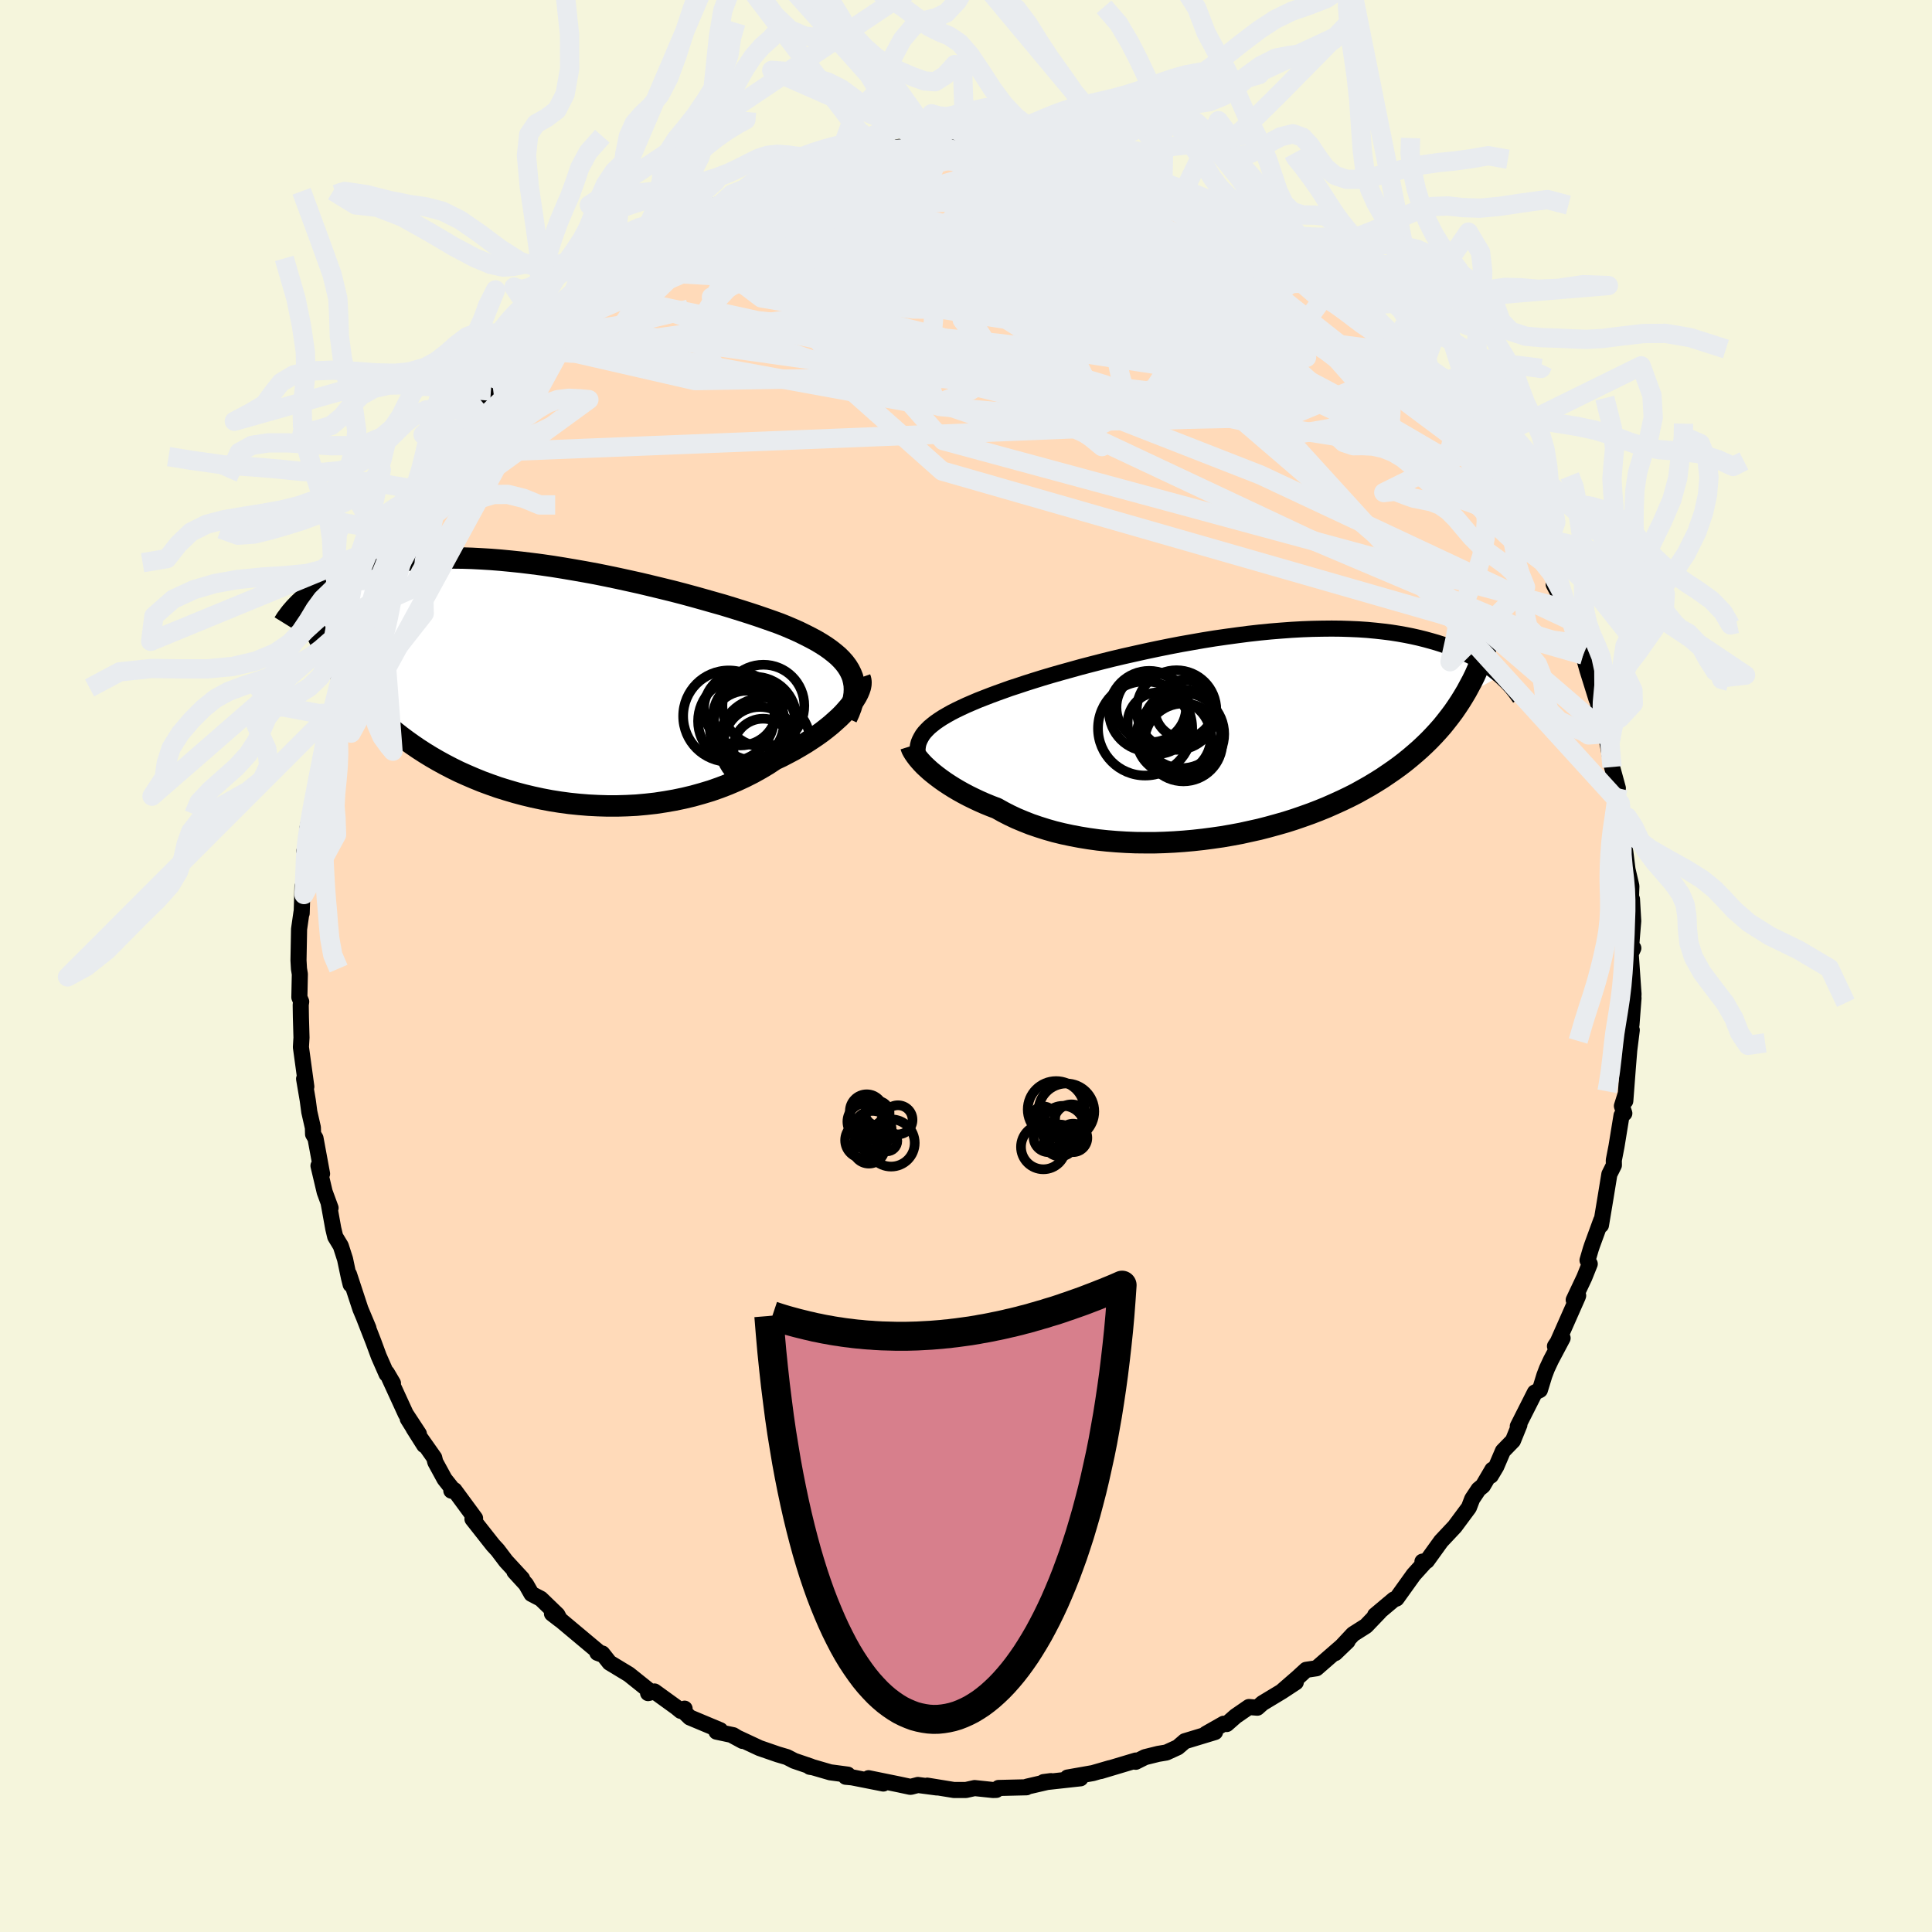 <svg viewBox="-100 -100 200 200" xmlns="http://www.w3.org/2000/svg" width="500" height="500" id="face-svg">
    <defs>
      <clipPath id="leftEyeClipPath">
        <polyline points="31.55,-0.95 31.36,-1.33 31.13,-1.7 30.86,-2.06 30.55,-2.41 30.21,-2.75 29.82,-3.08 29.4,-3.41 28.95,-3.73 28.45,-4.05 27.93,-4.36 27.37,-4.66 26.78,-4.96 26.17,-5.26 25.52,-5.55 24.84,-5.84 24.17,-6.11 23.45,-6.37 22.68,-6.64 21.87,-6.92 21.02,-7.2 20.14,-7.48 19.21,-7.77 18.26,-8.06 17.27,-8.34 16.25,-8.63 15.21,-8.92 14.14,-9.21 13.06,-9.49 11.96,-9.76 10.84,-10.03 9.71,-10.3 8.58,-10.55 7.44,-10.8 6.29,-11.04 5.15,-11.27 4.01,-11.48 2.87,-11.68 1.75,-11.87 0.63,-12.05 -0.48,-12.21 -1.57,-12.35 -2.64,-12.48 -3.7,-12.59 -4.74,-12.69 -5.75,-12.77 -6.74,-12.83 -7.71,-12.88 -8.65,-12.91 -9.57,-12.92 -10.46,-12.92 -11.32,-12.9 -12.16,-12.86 -12.96,-12.81 -13.74,-12.75 -14.48,-12.67 -15.2,-12.57 -15.89,-12.47 -16.55,-12.35 -17.19,-12.22 -17.8,-12.08 -18.38,-11.93 -18.94,-11.78 -19.47,-11.62 -19.99,-11.45 -20.48,-11.28 -20.95,-11.1 -21.4,-10.91 -21.83,-10.72 -22.24,-10.53 -22.63,-10.33 -23.01,-10.12 -23.36,-9.91 -23.7,-9.7 -24.02,-9.48 -24.32,-9.27 -24.61,-9.05 -24.89,-8.82 -25.15,-8.6 -25.39,-8.38 -22.94,-3.45 -22.65,-2.95 -22.36,-2.45 -22.05,-1.96 -21.73,-1.46 -21.39,-0.97 -21.04,-0.49 -20.68,0 -20.3,0.48 -19.9,0.96 -19.49,1.44 -19.07,1.91 -18.62,2.37 -18.17,2.84 -17.69,3.3 -17.2,3.75 -16.69,4.2 -16.17,4.66 -15.62,5.1 -15.06,5.54 -14.47,5.98 -13.87,6.41 -13.24,6.84 -12.59,7.26 -11.92,7.67 -11.23,8.07 -10.52,8.46 -9.79,8.84 -9.04,9.21 -8.26,9.56 -7.47,9.9 -6.66,10.23 -5.82,10.54 -4.97,10.84 -4.1,11.11 -3.22,11.37 -2.32,11.61 -1.4,11.83 -0.47,12.03 0.48,12.21 1.43,12.36 2.4,12.49 3.37,12.59 4.35,12.67 5.34,12.72 6.33,12.75 7.33,12.75 8.33,12.72 9.32,12.67 10.31,12.58 11.3,12.47 12.28,12.32 13.26,12.15 14.22,11.95 15.18,11.72 16.11,11.46 17.04,11.18 17.95,10.86 18.83,10.52 19.7,10.15 20.54,9.76 21.37,9.34 22.16,8.9 22.93,8.44 23.67,7.95 24.35,7.63 25,7.29 25.64,6.95 26.26,6.59 26.86,6.23 27.43,5.86 27.98,5.49 28.51,5.11 29,4.73 29.47,4.35 29.91,3.96 30.33,3.58 30.71,3.2 31.05,2.82 31.37,2.45" />
      </clipPath>
      <clipPath id="rightEyeClipPath">
        <polyline points="-31.1,-0.45 -30.86,-0.71 -30.6,-0.97 -30.3,-1.22 -29.97,-1.48 -29.61,-1.73 -29.21,-1.99 -28.78,-2.24 -28.32,-2.5 -27.83,-2.75 -27.31,-3 -26.75,-3.26 -26.17,-3.51 -25.56,-3.77 -24.92,-4.02 -24.25,-4.28 -23.63,-4.51 -22.96,-4.75 -22.24,-5.01 -21.47,-5.26 -20.66,-5.53 -19.81,-5.8 -18.91,-6.08 -17.97,-6.36 -16.99,-6.64 -15.98,-6.92 -14.94,-7.21 -13.87,-7.49 -12.78,-7.77 -11.66,-8.05 -10.52,-8.32 -9.36,-8.58 -8.19,-8.84 -7.01,-9.09 -5.83,-9.33 -4.64,-9.56 -3.45,-9.77 -2.25,-9.98 -1.07,-10.17 0.11,-10.34 1.28,-10.5 2.44,-10.65 3.59,-10.78 4.71,-10.89 5.82,-10.98 6.91,-11.06 7.98,-11.12 9.03,-11.16 10.04,-11.18 11.04,-11.19 12,-11.18 12.94,-11.15 13.85,-11.11 14.73,-11.05 15.58,-10.97 16.4,-10.88 17.19,-10.78 17.95,-10.66 18.68,-10.53 19.38,-10.39 20.05,-10.24 20.69,-10.08 21.31,-9.91 21.9,-9.74 22.47,-9.56 23.02,-9.37 23.54,-9.18 24.05,-8.98 24.53,-8.78 24.98,-8.57 25.42,-8.36 25.84,-8.14 26.23,-7.91 26.61,-7.69 26.97,-7.46 27.31,-7.23 27.64,-6.99 27.94,-6.76 28.23,-6.52 28.51,-6.29 24.69,-4.17 24.37,-3.65 24.02,-3.12 23.67,-2.61 23.29,-2.1 22.9,-1.6 22.5,-1.1 22.07,-0.61 21.63,-0.13 21.18,0.34 20.7,0.81 20.21,1.27 19.7,1.72 19.17,2.17 18.63,2.61 18.07,3.04 17.49,3.46 16.88,3.88 16.26,4.3 15.62,4.7 14.96,5.1 14.27,5.49 13.57,5.88 12.84,6.25 12.09,6.61 11.32,6.96 10.53,7.31 9.72,7.64 8.89,7.96 8.05,8.26 7.18,8.56 6.3,8.84 5.39,9.1 4.48,9.35 3.55,9.59 2.6,9.8 1.65,10.01 0.68,10.19 -0.3,10.36 -1.28,10.5 -2.27,10.63 -3.27,10.74 -4.27,10.83 -5.27,10.9 -6.27,10.95 -7.28,10.98 -8.27,10.98 -9.26,10.97 -10.25,10.93 -11.22,10.87 -12.19,10.79 -13.14,10.69 -14.08,10.56 -15,10.41 -15.9,10.24 -16.79,10.05 -17.65,9.84 -18.49,9.6 -19.31,9.34 -20.1,9.07 -20.86,8.77 -21.6,8.46 -22.3,8.13 -22.98,7.78 -23.62,7.42 -24.25,7.18 -24.86,6.93 -25.45,6.67 -26.02,6.4 -26.57,6.13 -27.1,5.85 -27.6,5.57 -28.09,5.28 -28.55,4.99 -28.99,4.7 -29.4,4.41 -29.79,4.12 -30.16,3.83 -30.5,3.55 -30.82,3.26" />
      </clipPath>
      <filter id="fuzzy">
        <feTurbulence id="turbulence" baseFrequency="0.05" numOctaves="3" type="noise" result="noise" />
        <feDisplacementMap in="SourceGraphic" in2="noise" scale="2" />
      </filter>
      <linearGradient id="rainbowGradient" x1="0%" y1="0%" x2="100%" y2="0%">
        <stop offset="0%" style="stop-color: [object Object]; stop-opacity: 1" />
        <stop offset="50%" style="stop-color: [object Object]; stop-opacity: 1" />
        <stop offset="100%" style="stop-color: [object Object]; stop-opacity: 1" />
      </linearGradient>
    </defs>
    <rect x="-100" y="-100" width="100%" height="100%" fill="rgb(245, 245, 220)" />
    <polyline id="faceContour" points="68.81,-1.27 69.1,2.89 69.07,3.64 69.1,3.32 68.89,6.06 68.53,8.39 68.92,6.63 68.66,8.71 68.51,10.56 68.25,13.97 68.26,13.34 67.9,14.49 68.15,15.25 67.86,15.48 67.34,18.67 67.06,20.11 67.07,20.62 66.6,21.56 66.21,23.95 65.73,26.83 65.75,26.34 64.81,28.91 64.67,29.33 64.34,30.46 64.57,30.84 64.01,32.24 62.91,34.57 63.37,34.12 63.32,34.26 61.26,38.92 60.97,39.36 61.76,38.52 60.55,40.8 60.14,41.68 59.87,42.39 59.41,43.89 58.89,44.15 57.12,47.65 57.29,47.49 56.62,49.14 55.58,50.21 54.89,51.82 54.33,52.76 54.49,52.14 53.51,53.81 53.06,54.18 52.4,55.17 52.06,56.06 50.59,58.04 49.18,59.54 47.71,61.58 47.25,61.66 47.44,61.77 47.65,61.56 46.34,63.01 44.57,65.48 44.29,65.58 42.35,67.21 42.78,66.89 41.41,68.32 40.07,69.17 39.09,70.22 38.22,71.13 39.5,69.9 36.28,72.7 35.21,72.86 34.35,73.65 32.67,75.11 34.14,74.15 32.71,75.09 30.69,76.31 30.16,76.78 29.29,76.71 27.91,77.66 26.99,78.47 26.68,78.44 24.85,79.48 25.78,79.3 22.65,80.25 22.55,80.34 21.92,80.88 20.74,81.42 19.9,81.56 18.53,81.9 17.57,82.38 17.58,82.25 13.94,83.34 14.89,83.04 13.13,83.55 10.51,84.01 11.85,84.09 8.49,84.46 8.03,84.48 8.79,84.38 6.33,84.95 6.26,85.02 3.37,85.09 3.14,85.29 2.79,85.3 0.89,85.1 -0.01,85.3 -1.25,85.3 -4.01,84.85 -3,85.04 -4.98,84.78 -5.71,84.97 -5.78,84.97 -6.9,84.73 -10.09,84.08 -8.56,84.63 -11.8,83.99 -12.45,83.93 -12.24,83.71 -14.05,83.47 -15.84,82.95 -16.17,82.9 -16.05,82.87 -17.78,82.28 -18.54,81.89 -19.49,81.61 -21.37,80.96 -24.22,79.63 -23.13,80.22 -24.09,79.63 -25.83,79.26 -25.44,79.11 -28.59,77.79 -29.38,77.03 -29.13,76.88 -29.53,77.11 -29.98,76.74 -32.25,75.1 -32.91,75.27 -32.64,75.14 -34.9,73.33 -36.9,72.12 -37.65,71.17 -38.16,71.1 -37.73,71.26 -40.43,69 -42.03,67.66 -42.86,67.04 -42.03,67.68 -42.3,67.16 -44.02,65.5 -44.98,65 -45.55,64 -46.75,62.69 -45.95,63.42 -47.62,61.61 -48.49,60.46 -48.97,59.94 -51.09,57.25 -50.82,57.17 -52.96,54.26 -53.28,54.31 -52.96,54.4 -53.98,53.11 -54.94,51.35 -55.05,50.9 -57.19,47.86 -56.09,49.6 -57.79,46.87 -56.64,48.43 -58,46.36 -59.72,42.61 -59.32,43.19 -59.95,42.12 -59.98,42.24 -60.79,40.4 -61.35,38.88 -62.31,36.42 -61.86,37.49 -62.69,35.51 -63.87,31.92 -63.7,32.97 -63.88,32.25 -64.28,30.35 -64.72,28.98 -65.3,28.02 -65.5,27.18 -65.98,24.53 -65.78,25.05 -66.39,23.39 -67.03,20.68 -66.66,21.51 -67.34,17.83 -67.59,17.41 -67.61,16.73 -67.98,15.11 -68.14,13.91 -68.52,11.68 -68.29,12.49 -68.85,8.4 -68.79,7.41 -68.85,5.33 -68.87,4.02 -68.82,3.69 -69.01,3.24 -68.96,0.84 -69.05,0.29 -69.1,-0.59 -69.04,-3.82 -68.79,-5.56 -68.77,-5.46 -68.69,-8.21 -68.53,-7.4 -68.38,-10.3 -68.34,-12.38 -68.49,-11.91 -68.06,-13.37 -68.18,-14.23 -67.59,-16.89 -67.68,-16.6 -67.33,-17.96 -66.64,-21.22 -66.8,-21.19 -66.26,-23.96 -66.11,-24.78 -65.84,-24.94 -65.8,-25.74 -65.72,-26.17 -65.27,-27.56 -64.1,-32.12 -64.37,-31.53 -63.88,-32.3 -63.39,-33.93 -62.42,-36.6 -62.31,-36.51 -62.2,-37.18 -61.41,-39.23 -60.92,-39.63 -60.69,-40.14 -59.3,-43.73 -59.56,-42.95 -59.12,-44.02 -58.17,-45.33 -58.01,-46.64 -57.05,-47.49 -56.39,-48.67 -56.92,-48.39 -54.64,-51.74 -54.35,-52.4 -54.15,-53 -52.75,-54.75 -51.93,-56.24 -52.51,-55.26 -51.05,-57.3 -50.25,-58.59 -48.99,-59.98 -48.93,-59.8 -47.29,-62.17 -46.3,-62.87 -46.51,-62.98 -44.85,-64.45 -44.1,-65.33 -43.77,-65.74 -43.62,-66.07 -43.03,-66.56 -42.5,-67.2 -41.21,-68.44 -39.53,-69.94 -38.98,-70.56 -37.91,-71.2 -36.62,-72.07 -36.42,-72.16 -36.01,-72.75 -34.63,-73.8 -32.82,-74.89 -31.89,-75.47 -31.57,-75.56 -30.4,-76.47 -30.24,-76.29 -28.06,-77.6 -28.91,-77.1 -27.65,-78.12 -25.2,-79.03 -24.13,-79.52 -22.82,-80.26 -21.95,-80.52 -20.45,-80.93 -20.87,-81.22 -19.92,-81.64 -17.28,-82.33 -17.85,-82.27 -16.39,-82.71 -15.45,-82.93 -14.95,-83.31 -11.28,-83.84 -11.77,-83.84 -10.09,-84.35 -9.43,-84.23 -9,-84.25 -9.42,-84.24 -6.88,-84.8 -4.68,-84.68 -3.44,-84.85 -3.45,-84.79 -2.94,-84.87 -0.58,-85.26 0.01,-85.03 -0.08,-84.96 2.01,-84.98 3.26,-84.99 4.93,-84.97 5.94,-84.9 6.88,-84.77 8.42,-84.53 9.26,-84.21 10.98,-83.89 10.63,-83.91 11.07,-83.84 12.09,-84.01 13.57,-83.24 15.66,-83.14 15.58,-82.97 17.27,-82.42 18.53,-81.93 18.33,-81.9 19.99,-81.3 20.38,-81.11 22.61,-80.33 24.39,-79.66 24.39,-79.51 24.97,-79.1 26,-78.99 27.87,-78.12 28.88,-77.18 29.72,-77.09 30.66,-76.1 30.51,-76.22 31.92,-75.58 33.02,-74.63 34.4,-73.75 34.7,-73.29 35.61,-72.55 36.75,-72.21 37.99,-70.76 38.56,-70.83 39.01,-70.38 40.58,-68.67 41.05,-68.35 42.44,-66.85 42.23,-66.96 44.04,-65.57 44.54,-65.06 46.2,-63.37 47.95,-61.37 46.02,-63.65 48.19,-60.88 48.73,-60.13 49.02,-59.63 50.74,-57.5 50.94,-57.11 52.43,-55.54 53.26,-53.92 52.77,-54.99 53.96,-53.33 53.63,-53.86 55.68,-50.6 55.11,-51.26 56.02,-49.8 57.49,-46.68 58.38,-45.55 58.49,-44.98 59,-44.59 59.17,-43.47 59.7,-42.94 60.58,-41.03 61.65,-38.75 60.84,-39.5 62.09,-37.13 62.54,-36.81 62.68,-35.73 63.69,-32.8 63.36,-33.52 63.89,-32.2 64.33,-30.63 65.28,-27.59 65,-28.87 66.16,-24.24 65.86,-25.1 66.07,-24.65 66.22,-24.05 66.88,-20.6 67.48,-18.41 67.18,-19.2 67.86,-15.35 67.73,-16.84 68.23,-12.89 68.03,-12.98 68.25,-11.81 68.48,-9.99 68.88,-8.27 68.86,-7.74 68.8,-5.53 68.94,-6.92 69.07,-4.66 68.84,-1.85 69.08,-1.85 68.81,-1.27 69.1,2.89" fill="rgb(255, 218, 185)" stroke="black" stroke-width="1.667" stroke-linejoin="round" filter="url(#fuzzy)" />
    <g transform="translate(26.81 -23.74)">
      <polyline id="rightCountour" points="-31.1,-0.45 -30.86,-0.71 -30.6,-0.97 -30.3,-1.22 -29.97,-1.48 -29.61,-1.73 -29.21,-1.99 -28.78,-2.24 -28.32,-2.5 -27.83,-2.75 -27.31,-3 -26.75,-3.26 -26.17,-3.51 -25.56,-3.77 -24.92,-4.02 -24.25,-4.28 -23.63,-4.51 -22.96,-4.75 -22.24,-5.01 -21.47,-5.26 -20.66,-5.53 -19.81,-5.8 -18.91,-6.08 -17.97,-6.36 -16.99,-6.64 -15.98,-6.92 -14.94,-7.21 -13.87,-7.49 -12.78,-7.77 -11.66,-8.05 -10.52,-8.32 -9.36,-8.58 -8.19,-8.84 -7.01,-9.09 -5.83,-9.33 -4.64,-9.56 -3.45,-9.77 -2.25,-9.98 -1.07,-10.17 0.11,-10.34 1.28,-10.5 2.44,-10.65 3.59,-10.78 4.71,-10.89 5.82,-10.98 6.91,-11.06 7.98,-11.12 9.03,-11.16 10.04,-11.18 11.04,-11.19 12,-11.18 12.94,-11.15 13.85,-11.11 14.73,-11.05 15.58,-10.97 16.4,-10.88 17.19,-10.78 17.95,-10.66 18.68,-10.53 19.38,-10.39 20.05,-10.24 20.69,-10.08 21.31,-9.91 21.9,-9.74 22.47,-9.56 23.02,-9.37 23.54,-9.18 24.05,-8.98 24.53,-8.78 24.98,-8.57 25.42,-8.36 25.84,-8.14 26.23,-7.91 26.61,-7.69 26.97,-7.46 27.31,-7.23 27.64,-6.99 27.94,-6.76 28.23,-6.52 28.51,-6.29 24.69,-4.17 24.37,-3.65 24.02,-3.12 23.67,-2.61 23.29,-2.1 22.9,-1.6 22.5,-1.1 22.07,-0.61 21.63,-0.13 21.18,0.34 20.7,0.81 20.21,1.27 19.7,1.72 19.17,2.17 18.63,2.61 18.07,3.04 17.49,3.46 16.88,3.88 16.26,4.3 15.62,4.7 14.96,5.1 14.27,5.49 13.57,5.88 12.84,6.25 12.09,6.61 11.32,6.96 10.53,7.31 9.72,7.64 8.89,7.96 8.05,8.26 7.18,8.56 6.3,8.84 5.39,9.1 4.48,9.35 3.55,9.59 2.6,9.8 1.65,10.01 0.68,10.19 -0.3,10.36 -1.28,10.5 -2.27,10.63 -3.27,10.74 -4.27,10.83 -5.27,10.9 -6.27,10.95 -7.28,10.98 -8.27,10.98 -9.26,10.97 -10.25,10.93 -11.22,10.87 -12.19,10.79 -13.14,10.69 -14.08,10.56 -15,10.41 -15.9,10.24 -16.79,10.05 -17.65,9.84 -18.49,9.6 -19.31,9.34 -20.1,9.07 -20.86,8.77 -21.6,8.46 -22.3,8.13 -22.98,7.78 -23.62,7.42 -24.25,7.18 -24.86,6.93 -25.45,6.67 -26.02,6.4 -26.57,6.13 -27.1,5.85 -27.6,5.57 -28.09,5.28 -28.55,4.99 -28.99,4.7 -29.4,4.41 -29.79,4.12 -30.16,3.83 -30.5,3.55 -30.82,3.26" fill="white" stroke="white" stroke-width="0" stroke-linejoin="round" filter="url(#fuzzy)" />
    </g>
    <g transform="translate(-43.44 -29.32)">
      <polyline id="leftCountour" points="31.55,-0.95 31.36,-1.33 31.13,-1.7 30.86,-2.06 30.55,-2.41 30.21,-2.75 29.82,-3.08 29.4,-3.41 28.95,-3.73 28.45,-4.05 27.93,-4.36 27.37,-4.66 26.78,-4.96 26.17,-5.26 25.52,-5.55 24.84,-5.84 24.17,-6.11 23.45,-6.37 22.68,-6.64 21.87,-6.92 21.02,-7.2 20.14,-7.48 19.21,-7.77 18.26,-8.06 17.27,-8.34 16.25,-8.63 15.21,-8.92 14.14,-9.21 13.06,-9.49 11.96,-9.76 10.84,-10.03 9.71,-10.3 8.58,-10.55 7.44,-10.8 6.29,-11.04 5.15,-11.27 4.01,-11.48 2.87,-11.68 1.75,-11.87 0.63,-12.05 -0.48,-12.21 -1.57,-12.35 -2.64,-12.48 -3.7,-12.59 -4.74,-12.69 -5.75,-12.77 -6.74,-12.83 -7.71,-12.88 -8.65,-12.91 -9.57,-12.92 -10.46,-12.92 -11.32,-12.9 -12.16,-12.86 -12.96,-12.81 -13.74,-12.75 -14.48,-12.67 -15.2,-12.57 -15.89,-12.47 -16.55,-12.35 -17.19,-12.22 -17.8,-12.08 -18.38,-11.93 -18.94,-11.78 -19.47,-11.62 -19.99,-11.45 -20.48,-11.28 -20.95,-11.1 -21.4,-10.91 -21.83,-10.72 -22.24,-10.53 -22.63,-10.33 -23.01,-10.12 -23.36,-9.91 -23.7,-9.7 -24.02,-9.48 -24.32,-9.27 -24.61,-9.05 -24.89,-8.82 -25.15,-8.6 -25.39,-8.38 -22.94,-3.45 -22.65,-2.95 -22.36,-2.45 -22.05,-1.96 -21.73,-1.46 -21.39,-0.97 -21.04,-0.49 -20.68,0 -20.3,0.48 -19.9,0.96 -19.49,1.44 -19.07,1.91 -18.62,2.37 -18.17,2.84 -17.69,3.3 -17.2,3.75 -16.69,4.2 -16.17,4.66 -15.62,5.1 -15.06,5.54 -14.47,5.98 -13.87,6.41 -13.24,6.84 -12.59,7.26 -11.92,7.67 -11.23,8.07 -10.52,8.46 -9.79,8.84 -9.04,9.21 -8.26,9.56 -7.47,9.9 -6.66,10.23 -5.82,10.54 -4.97,10.84 -4.1,11.11 -3.22,11.37 -2.32,11.61 -1.4,11.83 -0.47,12.03 0.48,12.21 1.43,12.36 2.4,12.49 3.37,12.59 4.35,12.67 5.34,12.72 6.33,12.75 7.33,12.75 8.33,12.72 9.32,12.67 10.31,12.58 11.3,12.47 12.28,12.32 13.26,12.15 14.22,11.95 15.18,11.72 16.11,11.46 17.04,11.18 17.95,10.86 18.83,10.52 19.7,10.15 20.54,9.76 21.37,9.34 22.16,8.9 22.93,8.44 23.67,7.95 24.35,7.63 25,7.29 25.64,6.95 26.26,6.59 26.86,6.23 27.43,5.86 27.98,5.49 28.51,5.11 29,4.73 29.47,4.35 29.91,3.96 30.33,3.58 30.71,3.2 31.05,2.82 31.37,2.45" fill="white" stroke="white" stroke-width="0" stroke-linejoin="round" filter="url(#fuzzy)" />
    </g>
    <g transform="translate(26.81 -23.74)">
      <polyline id="rightUpper" points="-31.71,2.41 -31.78,2.09 -31.82,1.78 -31.84,1.48 -31.82,1.19 -31.78,0.9 -31.71,0.62 -31.6,0.35 -31.46,0.08 -31.3,-0.19 -31.1,-0.45 -30.86,-0.71 -30.6,-0.97 -30.3,-1.22 -29.97,-1.48 -29.61,-1.73 -29.21,-1.99 -28.78,-2.24 -28.32,-2.5 -27.83,-2.75 -27.31,-3 -26.75,-3.26 -26.17,-3.51 -25.56,-3.77 -24.92,-4.02 -24.25,-4.28 -23.63,-4.51 -22.96,-4.75 -22.24,-5.01 -21.47,-5.26 -20.66,-5.53 -19.81,-5.8 -18.91,-6.08 -17.97,-6.36 -16.99,-6.64 -15.98,-6.92 -14.94,-7.21 -13.87,-7.49 -12.78,-7.77 -11.66,-8.05 -10.52,-8.32 -9.36,-8.58 -8.19,-8.84 -7.01,-9.09 -5.83,-9.33 -4.64,-9.56 -3.45,-9.77 -2.25,-9.98 -1.07,-10.17 0.11,-10.34 1.28,-10.5 2.44,-10.65 3.59,-10.78 4.71,-10.89 5.82,-10.98 6.91,-11.06 7.98,-11.12 9.03,-11.16 10.04,-11.18 11.04,-11.19 12,-11.18 12.94,-11.15 13.85,-11.11 14.73,-11.05 15.58,-10.97 16.4,-10.88 17.19,-10.78 17.95,-10.66 18.68,-10.53 19.38,-10.39 20.05,-10.24 20.69,-10.08 21.31,-9.91 21.9,-9.74 22.47,-9.56 23.02,-9.37 23.54,-9.18 24.05,-8.98 24.53,-8.78 24.98,-8.57 25.42,-8.36 25.84,-8.14 26.23,-7.91 26.61,-7.69 26.97,-7.46 27.31,-7.23 27.64,-6.99 27.94,-6.76 28.23,-6.52 28.51,-6.29 28.77,-6.05 29.01,-5.82 29.25,-5.58 29.46,-5.35 29.67,-5.12 29.86,-4.89 30.04,-4.66 30.21,-4.43 30.37,-4.21 30.52,-3.99" fill="none" stroke="black" stroke-width="1.667" stroke-linejoin="round" filter="url(#fuzzy)" />
      <polyline id="rightLower" points="-32.52,0.98 -32.47,1.14 -32.4,1.32 -32.29,1.52 -32.16,1.73 -32,1.96 -31.82,2.2 -31.61,2.45 -31.37,2.72 -31.11,2.99 -30.82,3.26 -30.5,3.55 -30.16,3.83 -29.79,4.12 -29.4,4.41 -28.99,4.7 -28.55,4.99 -28.09,5.28 -27.6,5.57 -27.1,5.85 -26.57,6.13 -26.02,6.4 -25.45,6.67 -24.86,6.93 -24.25,7.18 -23.62,7.42 -22.98,7.78 -22.3,8.13 -21.6,8.46 -20.86,8.77 -20.1,9.07 -19.31,9.34 -18.49,9.6 -17.65,9.84 -16.79,10.05 -15.9,10.24 -15,10.41 -14.08,10.56 -13.14,10.69 -12.19,10.79 -11.22,10.87 -10.25,10.93 -9.26,10.97 -8.27,10.98 -7.28,10.98 -6.27,10.95 -5.27,10.9 -4.27,10.83 -3.27,10.74 -2.27,10.63 -1.28,10.5 -0.3,10.36 0.68,10.19 1.65,10.01 2.6,9.8 3.55,9.59 4.48,9.35 5.39,9.1 6.3,8.84 7.18,8.56 8.05,8.26 8.89,7.96 9.72,7.64 10.53,7.31 11.32,6.96 12.09,6.61 12.84,6.25 13.57,5.88 14.27,5.49 14.96,5.1 15.62,4.7 16.26,4.3 16.88,3.88 17.49,3.46 18.07,3.04 18.63,2.61 19.17,2.17 19.7,1.72 20.21,1.27 20.7,0.81 21.18,0.34 21.63,-0.13 22.07,-0.61 22.5,-1.1 22.9,-1.6 23.29,-2.1 23.67,-2.61 24.02,-3.12 24.37,-3.65 24.69,-4.17 25.01,-4.71 25.3,-5.25 25.59,-5.79 25.86,-6.34 26.11,-6.9 26.35,-7.46 26.58,-8.02 26.8,-8.59 27,-9.17 27.19,-9.75" fill="none" stroke="black" stroke-width="2.222" stroke-linejoin="round" filter="url(#fuzzy)" />
      <circle r="4.12" cx="-5.014" cy="-2.757" stroke="black" fill="none" stroke-width="1.0" filter="url(#fuzzy)" clip-path="url(#rightEyeClipPath)" /><circle r="4.032" cx="-4.304" cy="0.593" stroke="black" fill="none" stroke-width="1.0" filter="url(#fuzzy)" clip-path="url(#rightEyeClipPath)" /><circle r="4.264" cx="-4.344" cy="-0.272" stroke="black" fill="none" stroke-width="1.0" filter="url(#fuzzy)" clip-path="url(#rightEyeClipPath)" /><circle r="3.868" cx="-5.319" cy="0.053" stroke="black" fill="none" stroke-width="1.0" filter="url(#fuzzy)" clip-path="url(#rightEyeClipPath)" /><circle r="3.014" cx="-4.254" cy="-2.852" stroke="black" fill="none" stroke-width="1.0" filter="url(#fuzzy)" clip-path="url(#rightEyeClipPath)" /><circle r="3.182" cx="-6.899" cy="-1.407" stroke="black" fill="none" stroke-width="1.0" filter="url(#fuzzy)" clip-path="url(#rightEyeClipPath)" /><circle r="4.074" cx="-4.469" cy="-0.817" stroke="black" fill="none" stroke-width="1.0" filter="url(#fuzzy)" clip-path="url(#rightEyeClipPath)" /><circle r="4.876" cx="-8.269" cy="-0.852" stroke="black" fill="none" stroke-width="1.0" filter="url(#fuzzy)" clip-path="url(#rightEyeClipPath)" /><circle r="4.166" cx="-7.844" cy="-2.647" stroke="black" fill="none" stroke-width="1.0" filter="url(#fuzzy)" clip-path="url(#rightEyeClipPath)" /><circle r="3.606" cx="-7.629" cy="-3.037" stroke="black" fill="none" stroke-width="1.0" filter="url(#fuzzy)" clip-path="url(#rightEyeClipPath)" />
      </g>
    <g transform="translate(-43.44 -29.32)">
      <polyline id="leftUpper" points="31.09,3.64 31.34,3.09 31.54,2.57 31.69,2.07 31.8,1.59 31.87,1.13 31.89,0.68 31.87,0.25 31.8,-0.16 31.7,-0.57 31.55,-0.95 31.36,-1.33 31.13,-1.7 30.86,-2.06 30.55,-2.41 30.21,-2.75 29.82,-3.08 29.4,-3.41 28.95,-3.73 28.45,-4.05 27.93,-4.36 27.37,-4.66 26.78,-4.96 26.17,-5.26 25.52,-5.55 24.84,-5.84 24.17,-6.11 23.45,-6.37 22.68,-6.64 21.87,-6.92 21.02,-7.2 20.14,-7.48 19.21,-7.77 18.26,-8.06 17.27,-8.34 16.25,-8.63 15.21,-8.92 14.14,-9.21 13.06,-9.49 11.96,-9.76 10.84,-10.03 9.71,-10.3 8.58,-10.55 7.44,-10.8 6.29,-11.04 5.15,-11.27 4.01,-11.48 2.87,-11.68 1.75,-11.87 0.63,-12.05 -0.48,-12.21 -1.57,-12.35 -2.64,-12.48 -3.7,-12.59 -4.74,-12.69 -5.75,-12.77 -6.74,-12.83 -7.71,-12.88 -8.65,-12.91 -9.57,-12.92 -10.46,-12.92 -11.32,-12.9 -12.16,-12.86 -12.96,-12.81 -13.74,-12.75 -14.48,-12.67 -15.2,-12.57 -15.89,-12.47 -16.55,-12.35 -17.19,-12.22 -17.8,-12.08 -18.38,-11.93 -18.94,-11.78 -19.47,-11.62 -19.99,-11.45 -20.48,-11.28 -20.95,-11.1 -21.4,-10.91 -21.83,-10.72 -22.24,-10.53 -22.63,-10.33 -23.01,-10.12 -23.36,-9.91 -23.7,-9.7 -24.02,-9.48 -24.32,-9.27 -24.61,-9.05 -24.89,-8.82 -25.15,-8.6 -25.39,-8.38 -25.62,-8.16 -25.84,-7.93 -26.05,-7.71 -26.24,-7.49 -26.43,-7.27 -26.6,-7.05 -26.76,-6.83 -26.92,-6.62 -27.06,-6.4 -27.19,-6.19" fill="none" stroke="black" stroke-width="2.222" stroke-linejoin="round" filter="url(#fuzzy)" />
      <polyline id="leftLower" points="32.47,-0.51 32.54,-0.31 32.57,-0.08 32.56,0.17 32.51,0.45 32.41,0.75 32.28,1.06 32.11,1.39 31.9,1.73 31.65,2.09 31.37,2.45 31.05,2.82 30.71,3.2 30.33,3.58 29.91,3.96 29.47,4.35 29,4.73 28.51,5.11 27.98,5.49 27.43,5.86 26.86,6.23 26.26,6.59 25.64,6.95 25,7.29 24.35,7.63 23.67,7.95 22.93,8.44 22.16,8.9 21.37,9.34 20.54,9.76 19.7,10.15 18.83,10.52 17.95,10.86 17.04,11.18 16.11,11.46 15.18,11.72 14.22,11.95 13.26,12.15 12.28,12.32 11.3,12.47 10.31,12.58 9.32,12.67 8.33,12.72 7.33,12.75 6.33,12.75 5.34,12.72 4.35,12.67 3.37,12.59 2.4,12.49 1.43,12.36 0.48,12.21 -0.47,12.03 -1.4,11.83 -2.32,11.61 -3.22,11.37 -4.1,11.11 -4.97,10.84 -5.82,10.54 -6.66,10.23 -7.47,9.9 -8.26,9.56 -9.04,9.21 -9.79,8.84 -10.52,8.46 -11.23,8.07 -11.92,7.67 -12.59,7.26 -13.24,6.84 -13.87,6.41 -14.47,5.98 -15.06,5.54 -15.62,5.1 -16.17,4.66 -16.69,4.2 -17.2,3.75 -17.69,3.3 -18.17,2.84 -18.62,2.37 -19.07,1.91 -19.49,1.44 -19.9,0.96 -20.3,0.48 -20.68,0 -21.04,-0.49 -21.39,-0.97 -21.73,-1.46 -22.05,-1.96 -22.36,-2.45 -22.65,-2.95 -22.94,-3.45 -23.21,-3.95 -23.46,-4.45 -23.71,-4.96 -23.94,-5.46 -24.16,-5.97 -24.38,-6.48 -24.58,-6.99 -24.77,-7.5 -24.95,-8.01 -25.11,-8.52" fill="none" stroke="black" stroke-width="2.222" stroke-linejoin="round" filter="url(#fuzzy)" />
      <circle r="3.856" cx="20.778" cy="4.677" stroke="black" fill="none" stroke-width="1.0" filter="url(#fuzzy)" clip-path="url(#leftEyeClipPath)" /><circle r="3.772" cx="20.083" cy="2.717" stroke="black" fill="none" stroke-width="1.0" filter="url(#fuzzy)" clip-path="url(#leftEyeClipPath)" /><circle r="4.24" cx="22.463" cy="2.372" stroke="black" fill="none" stroke-width="1.0" filter="url(#fuzzy)" clip-path="url(#leftEyeClipPath)" /><circle r="3.738" cx="22.103" cy="6.237" stroke="black" fill="none" stroke-width="1.0" filter="url(#fuzzy)" clip-path="url(#leftEyeClipPath)" /><circle r="4.236" cx="21.568" cy="4.247" stroke="black" fill="none" stroke-width="1.0" filter="url(#fuzzy)" clip-path="url(#leftEyeClipPath)" /><circle r="4.458" cx="20.163" cy="3.972" stroke="black" fill="none" stroke-width="1.0" filter="url(#fuzzy)" clip-path="url(#leftEyeClipPath)" /><circle r="4.748" cx="22.593" cy="6.282" stroke="black" fill="none" stroke-width="1.0" filter="url(#fuzzy)" clip-path="url(#leftEyeClipPath)" /><circle r="4.332" cx="21.548" cy="3.707" stroke="black" fill="none" stroke-width="1.0" filter="url(#fuzzy)" clip-path="url(#leftEyeClipPath)" /><circle r="4.728" cx="18.888" cy="3.452" stroke="black" fill="none" stroke-width="1.0" filter="url(#fuzzy)" clip-path="url(#leftEyeClipPath)" /><circle r="3.078" cx="22.433" cy="6.797" stroke="black" fill="none" stroke-width="1.0" filter="url(#fuzzy)" clip-path="url(#leftEyeClipPath)" />
    </g>
    <g id="hairs">
      <polyline points="18.33,-81.9 19.66,-81.4 20.96,-80.91 22.27,-80.39 23.45,-79.91 24.48,-79.47 25.39,-79.06 26.2,-78.68 26.92,-78.33 27.48,-78.02 27.83,-77.79 27.93,-77.65 27.79,-77.61 27.39,-77.69 26.75,-77.88 25.85,-78.19 24.66,-78.65 23.13,-79.28 21.2,-80.09 18.81,-81.1 15.8,-82.34" fill="none" stroke="rgb(233, 236, 239)" stroke-width="2" stroke-linejoin="round" filter="url(#fuzzy)" /><polyline points="42.44,-66.85 42.76,-66.56 43.5,-65.91 44.22,-65.21 44.69,-64.68 44.8,-64.42 44.55,-64.44 43.97,-64.71 43.09,-65.22 41.86,-66 40.2,-67.14 38.02,-68.71 35.27,-70.75 31.96,-73.27 28.24,-76.28" fill="none" stroke="rgb(233, 236, 239)" stroke-width="2" stroke-linejoin="round" filter="url(#fuzzy)" /><polyline points="-9.42,-84.24 -7.12,-84.55 -5.22,-84.62 -3.64,-84.61 -2.19,-84.55 -0.71,-84.47 0.84,-84.36 2.47,-84.22 4.15,-84.05 5.85,-83.87 7.55,-83.68 9.19,-83.49 10.73,-83.29 12.09,-83.11 13.25,-82.94 14.17,-82.81 14.86,-82.73 15.32,-82.7 15.57,-82.74 15.6,-82.83 15.41,-82.97 14.89,-83.12" fill="none" stroke="rgb(233, 236, 239)" stroke-width="2" stroke-linejoin="round" filter="url(#fuzzy)" /><polyline points="46.2,-63.37 46.81,-62.59 46.65,-62.44 46.3,-62.27 45.7,-62.15 44.7,-62.24 43.21,-62.61 41.14,-63.34 38.4,-64.49 34.91,-66.1 30.62,-68.19 25.56,-70.71 19.78,-73.64 13.3,-76.97 5.94,-80.74" fill="none" stroke="rgb(233, 236, 239)" stroke-width="2" stroke-linejoin="round" filter="url(#fuzzy)" /><polyline points="53.63,-53.86 54.85,-51.85 55.54,-50.6 56.2,-49.36 56.84,-48.16 57.35,-47.2 57.69,-46.54 57.84,-46.17 57.83,-46.04 57.65,-46.15 57.28,-46.52 56.69,-47.23 55.85,-48.35 54.76,-49.89 53.44,-51.85 51.91,-54.18 50.1,-56.94 47.78,-60.42" fill="none" stroke="rgb(233, 236, 239)" stroke-width="2" stroke-linejoin="round" filter="url(#fuzzy)" /><polyline points="38.56,-70.83 39.33,-70.01 40.4,-68.88 41.52,-67.69 42.65,-66.51 43.81,-65.32 44.99,-64.11 46.15,-62.91 47.22,-61.78 48.09,-60.81 48.73,-60.07 49.12,-59.61 49.26,-59.42 49.15,-59.56 48.75,-60.08 47.88,-61.24" fill="none" stroke="rgb(233, 236, 239)" stroke-width="2" stroke-linejoin="round" filter="url(#fuzzy)" /><polyline points="-14.95,-83.31 -12.55,-83.64 -11.05,-83.8 -9.69,-83.83 -8.28,-83.79 -6.69,-83.69 -4.89,-83.57 -2.87,-83.43 -0.74,-83.27 1.42,-83.1 3.55,-82.9 5.64,-82.7 7.67,-82.48 9.63,-82.26 11.52,-82.04 13.32,-81.84 14.99,-81.65 16.53,-81.48 17.87,-81.32 18.93,-81.21 19.58,-81.18 19.79,-81.25" fill="none" stroke="rgb(233, 236, 239)" stroke-width="2" stroke-linejoin="round" filter="url(#fuzzy)" /><polyline points="50.74,-57.5 51.31,-56.73 52.09,-55.69 52.79,-54.75 53.39,-53.9 53.97,-53.06 54.55,-52.16 55.11,-51.25 55.62,-50.37 56.05,-49.61 56.36,-49.04 56.51,-48.73 56.47,-48.74 56.24,-49.06 55.81,-49.68 55.17,-50.61 54.27,-51.91 53.03,-53.73 51.35,-56.21" fill="none" stroke="rgb(233, 236, 239)" stroke-width="2" stroke-linejoin="round" filter="url(#fuzzy)" /><polyline points="28.88,-77.18 29.7,-76.83 30.52,-76.25 31.46,-75.56 32.55,-74.73 33.75,-73.8 34.99,-72.82 36.22,-71.83 37.41,-70.86 38.56,-69.94 39.63,-69.08 40.62,-68.28 41.52,-67.54 42.31,-66.87 42.98,-66.3 43.5,-65.85 43.83,-65.57 43.95,-65.48 43.84,-65.59 43.51,-65.91 42.92,-66.46 42.04,-67.31 40.8,-68.54" fill="none" stroke="rgb(233, 236, 239)" stroke-width="2" stroke-linejoin="round" filter="url(#fuzzy)" /><polyline points="-36.42,-72.16 -35.63,-72.89 -34.38,-73.77 -33.04,-74.62 -31.77,-75.36 -30.6,-76.03 -29.5,-76.64 -28.43,-77.22 -27.39,-77.78 -26.36,-78.34 -25.36,-78.86 -24.42,-79.35 -23.6,-79.75 -23,-80.04 -22.67,-80.2 -22.7,-80.19 -23.11,-80 -23.89,-79.63 -24.99,-79.08 -26.34,-78.39 -27.89,-77.56" fill="none" stroke="rgb(233, 236, 239)" stroke-width="2" stroke-linejoin="round" filter="url(#fuzzy)" /><polyline points="-20.45,-80.93 5.81,-80.17 8.17,-78.32 0.4,-75.64 -5.54,-73.14 -6.25,-71.58 -4.48,-71.25 -3.81,-72 -5.72,-73.31 -9.62,-74.43 -14.02,-74.73 -17.41,-73.95 -18.62,-72.33 -16.92,-70.44 -12.28,-68.87 -5.45,-68.01 2.12,-67.95 8.74,-68.58 13.17,-69.67 15.57,-70.66 18.04,-70.42 23.18,-67.38 28.68,-61.43 19.1,-57.65 -39.53,-69.94" fill="none" stroke="rgb(233, 236, 239)" stroke-width="2" stroke-linejoin="round" filter="url(#fuzzy)" /><polyline points="36.75,-72.21 13.54,-74.85 7.86,-73.02 6.23,-69.84 10.3,-66.22 17.15,-63.7 21.5,-63.07 19.81,-64.03 11.99,-65.72 1.13,-67.41 -8.24,-68.91 -12.52,-70.49 -10.88,-72.38 -5.25,-74.22 1.7,-74.9 9.18,-72.99 18.14,-67.71 25.75,-60.79 16.09,-58.24 -43.03,-66.56" fill="none" stroke="rgb(233, 236, 239)" stroke-width="2" stroke-linejoin="round" filter="url(#fuzzy)" /><polyline points="-46.51,-62.98 1.78,-69.72 14.58,-73.93 21.05,-73.66 24.08,-72.1 21.57,-71.16 14.42,-70.76 6.7,-70.11 2.69,-68.82 3.93,-67.1 8.45,-65.61 12.3,-65.07 12.15,-66 7.07,-68.34 -1.31,-71.28 -10.02,-73.63 -16.4,-74.67 -19.46,-74.9 -19.98,-76.06 -6.88,-84.8" fill="none" stroke="rgb(233, 236, 239)" stroke-width="2" stroke-linejoin="round" filter="url(#fuzzy)" /><polyline points="-44.1,-65.33 -5.17,-58.24 -12.58,-61.86 -17.64,-67.14 -13.96,-71.09 -5.83,-72.51 2.6,-71.39 9.72,-68.59 15.7,-65.22 21.16,-62.17 26.27,-59.89 30.54,-58.44 33.09,-57.72 33.05,-57.62 29.89,-58.08 23.5,-58.99 14.28,-60.06 3.57,-60.84 -5.79,-60.81 -9.3,-59.72 -2.69,-57.92 14.08,-56.41 33.22,-56.82 42.96,-60.86 48.19,-60.88" fill="none" stroke="rgb(233, 236, 239)" stroke-width="2" stroke-linejoin="round" filter="url(#fuzzy)" /><polyline points="50.74,-57.5 55.39,-47.61 47,-53.3 30.05,-61.36 10.91,-67.13 -4.46,-70.44 -13.97,-72.12 -19.1,-72.54 -21.9,-71.81 -22.83,-70.41 -21.18,-69.16 -17.14,-68.47 -13.07,-67.81 -12.16,-65.88 -13.59,-61.12 -2.47,-51.24 63.89,-32.2" fill="none" stroke="rgb(233, 236, 239)" stroke-width="2" stroke-linejoin="round" filter="url(#fuzzy)" /><polyline points="-44.85,-64.45 -28.05,-60.6 -6.66,-60.94 6.31,-62.32 12.52,-64.98 14.08,-68.06 12.81,-70.15 10.17,-70.65 7.39,-69.95 5.69,-68.68 5.95,-67.08 8.02,-65.06 10.28,-62.71 10.31,-60.75 6.39,-60.31 -0.97,-62.1 -9.07,-65.67 -14.53,-69.4 -15.19,-71.38 -10.13,-70.62 1.63,-67.78 19.37,-66.97 19.99,-81.3" fill="none" stroke="rgb(233, 236, 239)" stroke-width="2" stroke-linejoin="round" filter="url(#fuzzy)" /><polyline points="38.56,-70.83 -1.59,-69.37 -3.09,-73.64 4.45,-75.85 14.32,-74.9 23.47,-71.85 29.79,-68.39 32.47,-65.82 32.09,-64.56 29.69,-64.45 25.93,-65.23 21.02,-66.8 15.28,-69.13 9.41,-71.89 4.16,-74.5 -0.33,-76.37 -4.4,-77.33 -7.86,-77.8 -9.16,-78.46 -6.38,-79.72 -0.43,-81.43 1.77,-83.23 -10.09,-84.35" fill="none" stroke="rgb(233, 236, 239)" stroke-width="2" stroke-linejoin="round" filter="url(#fuzzy)" /><polyline points="12.09,-84.01 24.78,-76.26 29.23,-72.1 34.05,-66.73 35.25,-63 30.67,-62.2 21.54,-63.56 10.92,-65.81 2.54,-67.89 -0.32,-68.93 3.65,-68.34 12.58,-66.38 22.13,-64.25 28.49,-63.12 32.3,-62.29 38.84,-58.82 49.85,-52.39 50.94,-57.11" fill="none" stroke="rgb(233, 236, 239)" stroke-width="2" stroke-linejoin="round" filter="url(#fuzzy)" /><polyline points="63.89,-32.2 35.45,-44.25 10.99,-55.75 5.21,-63.52 8.57,-67.43 14.14,-68.26 18.56,-67.27 19.83,-66.06 17.3,-65.81 12.12,-66.84 6.71,-68.68 3.5,-70.43 3.9,-71.24 7.77,-70.72 13.47,-69.16 18.45,-67.41 20.88,-66.24 21.83,-65.32 25.49,-62.98 34.04,-58.63 37.36,-58.96 9.26,-84.21" fill="none" stroke="rgb(233, 236, 239)" stroke-width="2" stroke-linejoin="round" filter="url(#fuzzy)" /><polyline points="-28.06,-77.6 0.22,-79.21 4.5,-78.6 -2.16,-76.88 -9.06,-73.99 -10.79,-71.24 -7.19,-69.99 -1.32,-70.67 3.4,-72.73 5.19,-75.15 4.01,-76.91 0.72,-77.43 -3.52,-76.63 -7.38,-74.94 -9.28,-72.96 -7.91,-71.19 -3.28,-69.65 2.58,-67.96 6.25,-65.63 5.2,-62.61 0.54,-59.62 -3.12,-58.16 -3.83,-60.54 -11.44,-68.73 -32.82,-74.89" fill="none" stroke="rgb(233, 236, 239)" stroke-width="2" stroke-linejoin="round" filter="url(#fuzzy)" /><polyline points="33.02,-74.63 8.46,-77.4 0.47,-76.48 -4.57,-75.93 -9.67,-75.24 -16.08,-73.59 -22.48,-71.33 -26.35,-69.25 -26.01,-67.77 -21.57,-66.8 -14.35,-66.06 -5.82,-65.33 3.14,-64.48 12.02,-63.43 19.94,-62.23 25.15,-61.23 25.57,-61.2 20.29,-63 10.82,-66.83 0.9,-71.31 -5.13,-73.11 0.02,-69.26 46.2,-63.37" fill="none" stroke="rgb(233, 236, 239)" stroke-width="2" stroke-linejoin="round" filter="url(#fuzzy)" /><polyline points="20.38,-81.11 17.81,-70.47 6.4,-68.92 4.96,-68.78 7.78,-68.88 11.01,-68.82 13.72,-68.18 15.26,-66.82 14.68,-65.03 11.58,-63.34 6.63,-62.26 1.65,-61.93 -1,-62.03 0.72,-61.85 7.54,-60.75 18.21,-58.62 29.78,-56.18 38.77,-54.76 42.81,-55.62 41.81,-58.96 37.95,-63.32 33.88,-65.67 28.75,-63.02 11.16,-55.61 -54.15,-53" fill="none" stroke="rgb(233, 236, 239)" stroke-width="2" stroke-linejoin="round" filter="url(#fuzzy)" /><polyline points="11.07,-83.84 -18.49,-75.81 -24.75,-75.23 -22.69,-75.45 -17.26,-75.52 -12.37,-75.06 -10.3,-73.96 -10.72,-72.61 -11.5,-71.64 -10.3,-71.49 -5.93,-72 1.31,-72.64 10.14,-72.73 19.18,-71.72 27.53,-69.31 34.8,-65.58 40.58,-61.15 43.99,-57.36 43.9,-55.87 39.43,-57.7 29.16,-62.58 7.38,-69.52 -36.62,-72.07" fill="none" stroke="rgb(233, 236, 239)" stroke-width="2" stroke-linejoin="round" filter="url(#fuzzy)" /><polyline points="24.39,-79.66 36.82,-68.93 34.8,-66.16 26.01,-67.74 17.45,-71.63 12.93,-75.32 12.61,-77.25 14.63,-77.21 16.82,-75.96 17.75,-74.62 17.15,-73.99 15.69,-74.22 14.34,-74.84 13.69,-75.17 13.67,-74.83 13.97,-74.04 14.59,-73.4 16.07,-73.34 19.12,-73.39 23.87,-72.06 28.28,-68.29 22.76,-65.86 -20.45,-80.93" fill="none" stroke="rgb(233, 236, 239)" stroke-width="2" stroke-linejoin="round" filter="url(#fuzzy)" /><polyline points="62.68,-35.73 30.48,-50.83 4.31,-61.06 -0.46,-68.5 6,-72.45 13.04,-73.5 15.91,-72.94 15.53,-71.58 15.72,-69.43 19.36,-66.46 25.82,-63.45 31.11,-61.96 30.66,-63.31 22.6,-67.13 9.52,-71.32 -2.42,-74.16 -8.34,-76.81 -25.2,-79.03" fill="none" stroke="rgb(233, 236, 239)" stroke-width="2" stroke-linejoin="round" filter="url(#fuzzy)" /><polyline points="19.99,-81.3 11.27,-81.09 20.61,-76.44 31.95,-69.66 40.13,-63.19 43.33,-58.96 41.42,-57.6 35.81,-58.32 28.82,-59.54 22.47,-60 17.38,-59.42 12.61,-58.53 7.04,-58.48 1.38,-59.88 -1.15,-61.96 2.89,-62.56 14.23,-59.84 29.96,-57.45 28.88,-77.18" fill="none" stroke="rgb(233, 236, 239)" stroke-width="2" stroke-linejoin="round" filter="url(#fuzzy)" /><polyline points="-28.91,-77.1 6.6,-72.56 21.56,-69.17 23.09,-70.46 20.69,-71.24 17.97,-69.89 15.95,-67.29 15.31,-64.28 15.96,-61.18 16.73,-58.46 16.34,-57.03 14.56,-57.84 12.21,-61.04 9.85,-65.75 6.49,-70.45 -0.05,-73.73 -10.57,-74.92 -20.72,-74.78 -19.04,-76.25 9.26,-84.21" fill="none" stroke="rgb(233, 236, 239)" stroke-width="2" stroke-linejoin="round" filter="url(#fuzzy)" /><polyline points="-38.98,-70.56 1.14,-56.93 0.98,-57.09 6.44,-56.95 16.43,-56.49 23.01,-56.6 23.41,-57.05 19.7,-57.25 15.52,-56.81 13.35,-55.72 13.43,-54.42 14.08,-53.77 13,-54.66 8.99,-57.55 3.31,-62.01 -0.39,-66.89 1.44,-70.99 8.1,-74.23 12.59,-77.84 7.14,-82.38 -3.44,-84.85" fill="none" stroke="rgb(233, 236, 239)" stroke-width="2" stroke-linejoin="round" filter="url(#fuzzy)" /><polyline points="-38.98,-70.56 -41.69,-67.31 -38.45,-69.92 -35.06,-72.58 -32.84,-73.85 -31.04,-73.59 -27.66,-72.09 -21.07,-69.86 -11.86,-67.43 -3.01,-65.24 2.21,-63.5 2.99,-62.02 1.31,-60.63 -0.97,-60.48 -3.54,-64.9 -2.56,-76.07 4.93,-84.97" fill="none" stroke="rgb(233, 236, 239)" stroke-width="2" stroke-linejoin="round" filter="url(#fuzzy)" /><polyline points="34.4,-73.75 18.66,-76.24 20.59,-69.06 21.34,-62.6 19.1,-59.19 13.97,-58.14 6.65,-58.87 -0.11,-60.74 -2.82,-62.64 0.2,-63.32 7.34,-62.28 14.44,-60.15 17.08,-58.29 13.21,-57.93 4.47,-59.39 -4.62,-62.23 -9.72,-65.92 -10.1,-70.25 -9.48,-74.82 -11.77,-78.31 -13.55,-79.88 3.26,-84.99" fill="none" stroke="rgb(233, 236, 239)" stroke-width="2" stroke-linejoin="round" filter="url(#fuzzy)" /><polyline points="11.07,-83.84 4.64,-82.79 6.4,-81.67 9.23,-79.48 14.64,-75.77 21.03,-71.93 25.58,-69.46 27.12,-68.6 26.41,-68.55 24.8,-68.36 22.86,-67.74 19.92,-67.2 14.7,-67.66 6.81,-69.81 -1.79,-73.54 -7.01,-77.79 -6.13,-81.08 -3.35,-82.48 -16.39,-82.71" fill="none" stroke="rgb(233, 236, 239)" stroke-width="2" stroke-linejoin="round" filter="url(#fuzzy)" /><polyline points="62.54,-36.81 -2.36,-54.39 -14.66,-68.36 -13.38,-75.39 -9.89,-77.27 -5.44,-76.27 0.64,-74.04 8.03,-71.67 15.44,-69.76 21.32,-68.5 24.4,-67.9 24.04,-67.83 20.33,-68.15 14.23,-68.62 7.59,-69 2.54,-69.09 0.32,-68.98 0.2,-69 -0.27,-69.7 -2.69,-71.39 -4.39,-73.43 1.65,-72.85 22.12,-62.07 66.16,-24.24" fill="none" stroke="rgb(233, 236, 239)" stroke-width="2" stroke-linejoin="round" filter="url(#fuzzy)" /><polyline points="-0.58,-85.26 -0.07,-85.12 0.74,-85.13 1.85,-85.34 3.11,-85.73 4.4,-86.21 5.66,-86.72 6.89,-87.23 8.05,-87.72 9.14,-88.17 10.15,-88.54 11.12,-88.84 12.08,-89.09 13.09,-89.33 14.19,-89.58 15.37,-89.86 16.61,-90.2 17.87,-90.6 19.11,-91.05 20.32,-91.5 21.53,-91.91 22.83,-92.27 24.33,-92.54 26.13,-92.49 28.07,-91.68" fill="none" stroke="rgb(233, 236, 239)" stroke-width="2" stroke-linejoin="round" filter="url(#fuzzy)" /><polyline points="-0.58,-85.26 -0.09,-85.41 0.68,-85.65 1.76,-85.79 2.99,-85.96 4.26,-86.23 5.5,-86.59 6.7,-86.93 7.84,-87.17 8.91,-87.31 9.87,-87.42 10.74,-87.62 11.53,-87.96 12.37,-88.32 13.4,-88.48 14.79,-88.44 16.73,-88.87" fill="none" stroke="rgb(233, 236, 239)" stroke-width="2" stroke-linejoin="round" filter="url(#fuzzy)" /><polyline points="-2.94,-84.87 -3.38,-85.1 -4.17,-86.34 -5.42,-88.41 -6.87,-90.45 -8.25,-91.99 -9.45,-93.11 -10.55,-94.3 -11.7,-96.02 -13.04,-98.34 -14.58,-100.83 -16.25,-102.85 -17.95,-104.03 -19.52,-104.46 -20.84,-104.45 -21.79,-104.41 -22.2,-105.81 -3.44,-84.85 -4.94,-85.38 -6.7,-86.81 -8.27,-89.12 -9.52,-91.35 -10.55,-93.04 -11.55,-94.31 -12.65,-95.28 -13.89,-95.89 -15.24,-96.11 -16.69,-96.26 -18.21,-96.91 -19.76,-98.4 -21.31,-100.49 -22.95,-102.62 -25.78,-105.68 -9.42,-84.24 -7.21,-84.53 -5.54,-84.58 -4.32,-84.45 -3.33,-84.18 -2.42,-83.82 -1.49,-83.42 -0.54,-82.98 0.45,-82.46 1.49,-81.88 2.57,-81.26 3.68,-80.63 4.77,-80 5.83,-79.35 6.83,-78.66 7.75,-77.94 8.57,-77.19 9.25,-76.43 9.8,-75.7 10.34,-75.14 11.07,-74.91 12.12,-74.32" fill="none" stroke="rgb(233, 236, 239)" stroke-width="2" stroke-linejoin="round" filter="url(#fuzzy)" /><polyline points="-9.43,-84.23 -9.06,-84.27 -8.25,-84.37 -7.03,-84.45 -5.74,-84.46 -4.56,-84.42 -3.5,-84.36 -2.53,-84.33 -1.58,-84.31 -0.61,-84.3 0.4,-84.28 1.47,-84.23 2.6,-84.14 3.76,-84 4.93,-83.83 6.08,-83.62 7.2,-83.39 8.27,-83.14 9.24,-82.86 10.04,-82.58 10.56,-82.38 10.88,-82.38" fill="none" stroke="rgb(233, 236, 239)" stroke-width="2" stroke-linejoin="round" filter="url(#fuzzy)" /><polyline points="-10.09,-84.35 -11.21,-83.59 -12.27,-82.67 -13.44,-81.82 -14.59,-81.19 -15.65,-80.82 -16.63,-80.57 -17.54,-80.24 -18.37,-79.72 -19.14,-79.01 -19.86,-78.13 -20.54,-77.12 -21.24,-75.97 -21.98,-74.71 -22.83,-73.43 -23.78,-72.26 -24.73,-71.26 -25.51,-70.31 -26.02,-69.21 -26.87,-67.78 -11.77,-83.84 -12.58,-84.76 -13.94,-84.33 -15.22,-83.91 -16.37,-83.75 -17.46,-83.82 -18.52,-83.96 -19.55,-84.03 -20.54,-83.92 -21.49,-83.61 -22.44,-83.14 -23.46,-82.62 -24.56,-82.1 -25.74,-81.64 -26.96,-81.25 -28.17,-80.92 -29.32,-80.66 -30.39,-80.45 -31.4,-80.3 -32.39,-80.18 -33.39,-80.07 -34.47,-79.92 -35.71,-79.65 -37.24,-79.26 -38.99,-78.77 11.2,-112.44 9.45,-112.02 7.86,-111.19 6.28,-110.55 4.67,-109.3 3.1,-107.22 1.65,-104.58 0.33,-101.96 -0.89,-99.89 -2.04,-98.66 -3.17,-98.14 -4.31,-97.88 -5.45,-97.27 -6.59,-95.91 -7.68,-93.88 -8.68,-91.72 -9.57,-90.1 -10.39,-89.29 -11.15,-88.71 -11.88,-87.27 -12.8,-84.8 -14.95,-83.31 -29.74,-75.02 -28.5,-75.76 -27.71,-76.28 -26.77,-76.95 -25.64,-77.67 -24.46,-78.34 -23.33,-78.92 -22.31,-79.42 -21.4,-79.92 -20.56,-80.43 -19.75,-80.95 -18.9,-81.45 -18.03,-81.87 -17.17,-82.22 -16.34,-82.55 -15.56,-82.9 -14.95,-83.31" fill="none" stroke="rgb(233, 236, 239)" stroke-width="2" stroke-linejoin="round" filter="url(#fuzzy)" /><polyline points="-15.45,-82.93 -16.09,-81.1 -17.02,-81.06 -17.97,-81.04 -18.9,-80.8 -19.79,-80.43 -20.68,-80.03 -21.6,-79.61 -22.58,-79.13 -23.62,-78.57 -24.69,-77.91 -25.72,-77.17 -26.69,-76.39 -27.56,-75.6 -28.35,-74.83 -29.06,-74.06 -29.73,-73.28 -30.4,-72.44 -31.1,-71.54 -31.88,-70.63 -32.72,-69.76 -33.55,-68.98 -34.25,-68.26 -34.78,-67.53 -35.43,-66.55 -19.92,-81.64 -18.3,-82.11 -17.38,-82.43 -16.49,-82.78 -15.47,-83.2 -14.35,-83.69 -13.22,-84.21 -12.15,-84.74 -11.18,-85.24 -10.29,-85.69 -9.42,-86.07 -8.5,-86.4 -7.48,-86.68 -6.36,-86.92 -5.22,-87.12 -4.11,-87.31 -3.08,-87.5 -2.09,-87.72 -1.13,-87.98 -0.22,-88.26 0.69,-88.54 2.11,-88.86 67.73,-16.84 67.93,-14.28 67.9,-12.8 67.91,-11.52 68.02,-10.26 68.16,-9.05 68.26,-7.91 68.3,-6.81 68.3,-5.71 68.26,-4.56 68.22,-3.33 68.16,-2.04 68.1,-0.69 68.01,0.69 67.89,2.05 67.73,3.37 67.54,4.63 67.35,5.8 67.17,6.93 67.03,8.07 66.89,9.34 66.71,10.85 66.47,12.38 66.36,12.97" fill="none" stroke="rgb(233, 236, 239)" stroke-width="2" stroke-linejoin="round" filter="url(#fuzzy)" /><polyline points="-24.13,-79.52 -23.07,-80.35 -22.17,-81.02 -21.36,-81.56 -20.55,-82.04 -19.69,-82.49 -18.79,-82.95 -17.84,-83.4 -16.85,-83.83 -15.79,-84.22 -14.69,-84.57 -13.57,-84.87 -12.47,-85.12 -11.44,-85.36 -10.48,-85.59 -9.56,-85.86 -8.63,-86.18 -7.61,-86.54 -6.5,-86.88 -5.34,-87.17 -4.22,-87.39 -3.19,-87.6 -2.17,-87.86 -1.02,-88.15 0.01,-88.18" fill="none" stroke="rgb(233, 236, 239)" stroke-width="2" stroke-linejoin="round" filter="url(#fuzzy)" /><polyline points="-25.2,-79.03 -24.25,-79.91 -23.19,-80.32 -22.21,-80.67 -21.35,-81.08 -20.55,-81.59 -19.73,-82.15 -18.87,-82.71 -17.98,-83.22 -17.03,-83.66 -16.01,-84.05 -14.91,-84.41 -13.74,-84.73 -12.56,-85.04 -11.48,-85.35 -10.57,-85.68 -9.9,-86.02 -9.56,-86.34 -9.68,-86.54" fill="none" stroke="rgb(233, 236, 239)" stroke-width="2" stroke-linejoin="round" filter="url(#fuzzy)" /><polyline points="-27.65,-78.12 -25.71,-78.68 -24.18,-78.73 -22.87,-78.61 -21.77,-78.58 -20.84,-78.79 -20.01,-79.22 -19.21,-79.75 -18.37,-80.23 -17.47,-80.56 -16.52,-80.72 -15.48,-80.73 -14.34,-80.62 -13.13,-80.44 -11.91,-80.24 -10.77,-80.03 -9.8,-79.8 -9.02,-79.62 -8.52,-79.75" fill="none" stroke="rgb(233, 236, 239)" stroke-width="2" stroke-linejoin="round" filter="url(#fuzzy)" /><polyline points="-28.06,-77.6 -29.6,-76.93 -30.71,-76.86 -31.71,-76.85 -32.74,-76.73 -33.81,-76.44 -34.87,-75.96 -35.86,-75.32 -36.75,-74.61 -37.62,-73.94 -38.52,-73.36 -39.52,-72.85 -40.64,-72.38 -41.85,-71.86 -43.07,-71.28 -44.23,-70.69 -45.23,-70.23 -46.05,-70.02 -46.79,-70.28 -46.16,-69.33 -45.77,-69.6 -45.02,-69.91 -44.02,-70.36 -42.9,-71 -41.78,-71.77 -40.71,-72.52 -39.68,-73.16 -38.67,-73.63 -37.67,-74 -36.66,-74.39 -35.66,-74.9 -34.65,-75.51 -33.64,-76.1 -32.61,-76.47 -31.6,-76.58 -30.6,-76.58 -29.56,-76.82 -28.06,-77.6" fill="none" stroke="rgb(233, 236, 239)" stroke-width="2" stroke-linejoin="round" filter="url(#fuzzy)" /><polyline points="91.07,3.81 89.38,0.23 86.18,-1.66 83.2,-3.11 81.02,-4.49 79.55,-5.77 78.48,-6.92 77.46,-7.97 76.21,-8.98 74.56,-10.01 72.67,-11.06 70.84,-12.11 69.41,-13.18 68.48,-14.29 67.97,-15.34 67.86,-15.35" fill="none" stroke="rgb(233, 236, 239)" stroke-width="2" stroke-linejoin="round" filter="url(#fuzzy)" /><polyline points="67.86,-15.35 68.47,-15.41 69.15,-14.37 69.7,-13.18 70.38,-11.98 71.27,-10.79 72.26,-9.64 73.22,-8.53 73.98,-7.44 74.45,-6.33 74.63,-5.14 74.68,-3.83 74.83,-2.41 75.31,-0.9 76.2,0.69 77.4,2.29 78.61,3.87 79.5,5.43 80.1,6.96 80.94,8.21 82.73,7.96" fill="none" stroke="rgb(233, 236, 239)" stroke-width="2" stroke-linejoin="round" filter="url(#fuzzy)" /><polyline points="-31.57,-75.56 -31.06,-77.22 -30.71,-78.96 -30.18,-80.22 -29.36,-81.04 -28.42,-82.04 -27.54,-83.75 -26.83,-86.29 -26.33,-89.46 -25.97,-92.9 -25.63,-96.18 -25.18,-98.89 -24.5,-100.71 -23.55,-101.65 -22.45,-102.22 -21.37,-103.23 -20.44,-105.35 -19.55,-108.44 -18.36,-111.39 -16.8,-113.22 -16.16,-115.1" fill="none" stroke="rgb(233, 236, 239)" stroke-width="2" stroke-linejoin="round" filter="url(#fuzzy)" /><polyline points="-9.94,-73.86 -12.18,-73.71 -13.55,-73.98 -14.59,-74.21 -15.5,-74.3 -16.37,-74.27 -17.23,-74.15 -18.07,-73.94 -18.89,-73.66 -19.74,-73.35 -20.69,-73.1 -21.8,-73.04 -23.08,-73.24 -24.5,-73.7 -25.92,-74.3 -27.23,-74.81 -28.33,-75.05 -29.2,-74.87 -29.91,-74.35 -30.59,-73.9 -31.89,-75.47" fill="none" stroke="rgb(233, 236, 239)" stroke-width="2" stroke-linejoin="round" filter="url(#fuzzy)" /><polyline points="-34.63,-73.8 -33.32,-74.79 -32.52,-75.78 -32.06,-77.11 -31.81,-78.86 -31.62,-80.86 -31.33,-82.76 -30.81,-84.33 -30.01,-85.58 -29.01,-86.79 -27.93,-88.17 -26.89,-89.72 -25.93,-91.25 -25.11,-92.71 -24.54,-94.3 -24.26,-96.14 -23.82,-97.64" fill="none" stroke="rgb(233, 236, 239)" stroke-width="2" stroke-linejoin="round" filter="url(#fuzzy)" /><polyline points="-36.01,-72.75 -34.77,-73.96 -33.73,-75.19 -33.02,-76.51 -32.44,-77.68 -31.83,-78.6 -31.17,-79.39 -30.49,-80.26 -29.8,-81.3 -29.01,-82.48 -28.08,-83.69 -26.98,-84.79 -25.79,-85.73 -24.64,-86.53 -23.6,-87.16 -22.79,-87.6 -22.72,-88.41" fill="none" stroke="rgb(233, 236, 239)" stroke-width="2" stroke-linejoin="round" filter="url(#fuzzy)" /><polyline points="-36.42,-72.16 -37.16,-72.28 -38.16,-71.98 -39.48,-71.86 -41.15,-72.1 -42.94,-72.49 -44.55,-72.71 -45.84,-72.63 -46.88,-72.42 -47.92,-72.35 -49.18,-72.62 -50.84,-73.31 -52.99,-74.45 -55.58,-75.98 -58.37,-77.54 -60.97,-78.54 -63.19,-78.79 -65.52,-80.22" fill="none" stroke="rgb(233, 236, 239)" stroke-width="2" stroke-linejoin="round" filter="url(#fuzzy)" /><polyline points="-36.42,-72.16 -36.89,-71.73 -37.62,-70.91 -38.49,-70.02 -39.43,-69.1 -40.33,-68.15 -41.11,-67.15 -41.73,-66.15 -42.23,-65.2 -42.65,-64.29 -43.05,-63.37 -43.44,-62.4 -43.85,-61.34 -44.28,-60.22 -44.79,-59.09 -45.4,-58.01 -46.12,-57.01 -46.92,-56.07 -47.71,-55.14 -48.4,-54.15 -48.89,-53.1 -49.23,-52.04 -49.56,-50.83 -50.11,-49.04" fill="none" stroke="rgb(233, 236, 239)" stroke-width="2" stroke-linejoin="round" filter="url(#fuzzy)" /><polyline points="-36.62,-72.07 -37.73,-71.32 -38.73,-70.57 -39.72,-69.73 -40.71,-68.84 -41.63,-67.96 -42.42,-67.19 -43.07,-66.52 -43.62,-65.93 -44.15,-65.34 -44.73,-64.71 -45.37,-64.02 -46.07,-63.27 -46.8,-62.47 -47.67,-61.46 -48.93,-59.8" fill="none" stroke="rgb(233, 236, 239)" stroke-width="2" stroke-linejoin="round" filter="url(#fuzzy)" /><polyline points="-48.82,-56.93 -47.94,-57.89 -47.22,-58.83 -46.53,-59.88 -45.89,-60.95 -45.3,-61.98 -44.76,-62.95 -44.24,-63.82 -43.74,-64.59 -43.25,-65.28 -42.73,-65.96 -42.12,-66.68 -41.38,-67.52 -40.53,-68.46 -39.6,-69.45 -38.64,-70.38 -37.67,-71.19 -36.62,-72.07" fill="none" stroke="rgb(233, 236, 239)" stroke-width="2" stroke-linejoin="round" filter="url(#fuzzy)" /><polyline points="-36.62,-72.07 -38.23,-72.2 -39.99,-72.78 -41.52,-72.81 -42.89,-72.44 -44.38,-72.33 -46.15,-72.93 -48.19,-74.22 -50.32,-75.81 -52.36,-77.22 -54.2,-78.14 -55.89,-78.58 -57.65,-78.84 -59.68,-79.25 -62.05,-79.85 -64.32,-80.18 -65.24,-79.88" fill="none" stroke="rgb(233, 236, 239)" stroke-width="2" stroke-linejoin="round" filter="url(#fuzzy)" /><polyline points="-19.24,-97.09 -20.21,-96 -21.12,-95.2 -22.04,-94.15 -22.87,-92.9 -23.64,-91.54 -24.42,-90.15 -25.29,-88.77 -26.27,-87.48 -27.34,-86.28 -28.4,-85.16 -29.38,-84.03 -30.23,-82.87 -30.96,-81.7 -31.66,-80.63 -32.41,-79.8 -33.32,-79.25 -34.37,-78.92 -35.48,-78.54 -36.46,-77.75 -37.11,-76.36 -37.38,-74.54 -37.46,-72.73 -37.91,-71.2 -39.53,-69.94 -39.57,-71.92 -39.01,-73.05 -38.09,-73.46 -37.21,-73.99 -36.54,-75.12 -36.07,-76.94 -35.78,-79.25 -35.57,-81.72 -35.33,-84.02 -34.95,-85.88 -34.36,-87.21 -33.56,-88.14 -32.64,-89.01 -31.68,-90.19 -30.77,-91.94 -29.92,-94.24 -29.1,-96.8 -28.29,-99.23 -27.5,-101.28 -26.81,-102.88 -26.24,-103.93 -25.61,-104.96 -41.21,-68.44 -42.22,-67.54 -42.93,-66.93 -43.49,-66.45 -44.04,-66.01 -44.69,-65.58 -45.46,-65.12 -46.32,-64.59 -47.19,-63.95 -48.05,-63.17 -48.89,-62.27 -49.76,-61.33 -50.68,-60.4 -51.66,-59.53 -52.61,-58.71 -53.43,-57.92 -54.12,-57.15 -54.91,-56.26 -56.2,-55 -42.5,-67.2 -41.22,-68.39 -40.04,-69.38 -38.93,-70.05 -37.85,-70.43 -36.78,-70.62 -35.73,-70.79 -34.71,-71.08 -33.71,-71.5 -32.75,-72.03 -31.83,-72.59 -30.94,-73.09 -30.08,-73.51 -29.22,-73.83 -28.33,-74.07 -27.37,-74.22 -26.31,-74.32 -25.14,-74.4 -23.89,-74.54 -22.64,-74.8 -21.5,-75.19 -20.53,-75.66 -19.79,-76.02 -19.51,-75.9 -44.1,-65.33 -45.21,-64.71 -46.92,-64.96 -48.79,-65.51 -50.4,-65.61 -51.67,-65.14 -52.75,-64.32 -53.78,-63.41 -54.86,-62.58 -56.06,-61.93 -57.45,-61.52 -59.1,-61.36 -61.05,-61.4 -63.24,-61.56 -65.54,-61.68 -67.73,-61.6 -69.58,-61.2 -70.91,-60.4 -71.78,-59.3 -72.62,-58.14 -74.03,-57.29 -75.74,-56.39 -44.1,-65.33 -43.89,-65.84 -43.63,-66.47 -43.16,-67.22 -42.46,-68.05 -41.58,-68.93 -40.62,-69.8 -39.66,-70.65 -38.74,-71.44 -37.88,-72.21 -37.05,-72.97 -36.22,-73.75 -35.37,-74.54 -34.47,-75.32 -33.57,-76.06 -32.68,-76.74 -31.84,-77.36 -31.05,-77.92 -30.28,-78.44 -29.53,-78.95 -28.74,-79.5 -27.69,-80.2 -25.9,-81.25 -44.85,-64.45 -43.93,-64.59 -42.79,-63.98 -41.76,-63.53 -40.82,-63.44 -39.79,-63.52 -38.57,-63.56 -37.22,-63.51 -35.85,-63.4 -34.55,-63.27 -33.37,-63.16 -32.33,-63.14 -31.42,-63.32 -30.57,-63.75 -29.68,-64.3 -28.64,-64.66 -27.45,-64.28 -25.95,-62.12 -44.85,-64.45 -44.78,-65.87 -44.51,-66.59 -44.2,-67.31 -43.96,-68.48 -43.9,-70.42 -44.14,-73.29 -44.65,-76.9 -45.21,-80.68 -45.5,-83.9 -45.27,-86.07 -44.51,-87.19 -43.44,-87.79 -42.34,-88.62 -41.5,-90.26 -41.03,-92.89 -41.04,-96.41 -41.5,-100.69 -41.77,-105.09" fill="none" stroke="rgb(233, 236, 239)" stroke-width="2" stroke-linejoin="round" filter="url(#fuzzy)" /><polyline points="-76.42,-50.55 -75.25,-53.16 -73.92,-53.9 -72.28,-54.15 -70.25,-54.16 -67.98,-54.01 -65.72,-53.86 -63.65,-53.87 -61.87,-54.16 -60.43,-54.78 -59.33,-55.73 -58.53,-56.92 -57.9,-58.18 -57.28,-59.35 -56.53,-60.33 -55.61,-61.12 -54.51,-61.79 -53.21,-62.3 -51.65,-62.55 -49.84,-62.54 -47.92,-62.54 -46.3,-62.87" fill="none" stroke="rgb(233, 236, 239)" stroke-width="2" stroke-linejoin="round" filter="url(#fuzzy)" /><polyline points="-68.99,-53.76 -68.71,-55.17 -67.14,-55.51 -65.69,-55.96 -64.6,-56.87 -63.65,-58.02 -62.59,-59.07 -61.28,-59.79 -59.72,-60.14 -58,-60.16 -56.2,-60.02 -54.47,-59.93 -52.93,-60.1 -51.62,-60.58 -50.4,-61.19 -49.06,-61.67 -47.54,-62.11 -46.3,-62.87" fill="none" stroke="rgb(233, 236, 239)" stroke-width="2" stroke-linejoin="round" filter="url(#fuzzy)" /><polyline points="67.48,-18.41 67.38,-17.98 67.3,-16.77 67.11,-15.44 66.91,-14.11 66.76,-12.81 66.66,-11.53 66.6,-10.29 66.58,-9.09 66.6,-7.95 66.63,-6.86 66.63,-5.79 66.57,-4.69 66.44,-3.53 66.22,-2.29 65.93,-0.97 65.6,0.38 65.23,1.74 64.83,3.04 64.41,4.32 63.94,5.81 63.37,7.76" fill="none" stroke="rgb(233, 236, 239)" stroke-width="2" stroke-linejoin="round" filter="url(#fuzzy)" /><polyline points="-48.93,-59.8 -48.04,-62 -47.55,-63.56 -47.05,-64.75 -46.51,-65.77 -45.93,-66.6 -45.34,-67.28 -44.74,-67.91 -44.13,-68.65 -43.49,-69.56 -42.81,-70.63 -42.07,-71.8 -41.29,-72.97 -40.5,-74.1 -39.77,-75.21 -39.13,-76.4 -38.58,-77.76 -38.03,-79.31 -37.34,-80.88 -36.44,-82.24 -35.5,-83.16 -34.93,-83.61" fill="none" stroke="rgb(233, 236, 239)" stroke-width="2" stroke-linejoin="round" filter="url(#fuzzy)" /><polyline points="-48.99,-59.98 -48.16,-60.08 -46.71,-60.2 -45.44,-60.48 -44.52,-61.07 -43.88,-61.89 -43.39,-62.8 -42.96,-63.64 -42.46,-64.35 -41.81,-64.91 -40.98,-65.33 -39.95,-65.65 -38.77,-65.88 -37.54,-66.07 -36.34,-66.24 -35.25,-66.43 -34.26,-66.64 -33.33,-66.87 -32.35,-67.11 -31.2,-67.38 -29.91,-67.71 -28.73,-67.99" fill="none" stroke="rgb(233, 236, 239)" stroke-width="2" stroke-linejoin="round" filter="url(#fuzzy)" /><polyline points="-50.25,-58.59 -51.37,-57.65 -52.93,-57.59 -54.48,-57.72 -55.86,-57.57 -57.04,-57.02 -58.08,-56.17 -59.07,-55.19 -60.08,-54.21 -61.1,-53.29 -62.14,-52.46 -63.3,-51.76 -64.73,-51.28 -66.54,-51.1 -68.75,-51.2 -71.23,-51.45 -73.9,-51.67 -76.86,-51.88 -80.19,-52.35 -82.55,-52.73" fill="none" stroke="rgb(233, 236, 239)" stroke-width="2" stroke-linejoin="round" filter="url(#fuzzy)" /><polyline points="-37.65,-85.9 -39.11,-84.25 -39.98,-82.64 -40.5,-81.11 -41,-79.74 -41.57,-78.43 -42.17,-77 -42.75,-75.4 -43.29,-73.72 -43.81,-72.12 -44.33,-70.74 -44.87,-69.64 -45.44,-68.8 -46.05,-68.12 -46.71,-67.47 -47.38,-66.72 -48.07,-65.85 -48.8,-64.88 -49.54,-63.82 -50.07,-62.46 -50.11,-60.56 -50.25,-58.59" fill="none" stroke="rgb(233, 236, 239)" stroke-width="2" stroke-linejoin="round" filter="url(#fuzzy)" /><polyline points="-77.14,-45.23 -75.38,-44.6 -73.71,-44.71 -72.04,-45.12 -70.34,-45.61 -68.67,-46.13 -67.14,-46.7 -65.77,-47.3 -64.52,-47.91 -63.36,-48.54 -62.3,-49.25 -61.43,-50.13 -60.8,-51.26 -60.4,-52.64 -60.04,-54.14 -59.48,-55.49 -58.49,-56.44 -57.1,-56.96 -55.67,-57.29 -54.68,-57.8 -53.94,-58.3 -51.05,-57.3 -52.51,-55.26 -52.66,-55.6 -53.2,-54.87 -53.89,-53.82 -54.64,-52.72 -55.45,-51.63 -56.28,-50.59 -57.08,-49.6 -57.83,-48.65 -58.5,-47.69 -59.12,-46.74 -59.72,-45.77 -60.33,-44.83 -61,-43.9 -61.78,-43.01 -62.68,-42.14 -63.64,-41.3 -64.54,-40.45 -65.22,-39.58 -65.62,-38.84 -65.87,-38.62 -52.51,-55.26 -51.7,-54.61 -52.06,-53.74 -52.72,-52.74 -53.35,-51.6 -53.9,-50.34 -54.36,-49.04 -54.76,-47.76 -55.08,-46.52 -55.34,-45.31 -55.6,-44.14 -55.86,-43.02 -56.07,-41.92 -56.15,-40.76 -56.11,-39.42 -56.12,-37.86 -56.09,-36.49 -61.2,-29.98 -61.1,-31.17 -60.77,-32.57 -60.37,-33.85 -60.04,-34.99 -59.79,-36.09 -59.57,-37.21 -59.33,-38.37 -59.06,-39.54 -58.75,-40.7 -58.42,-41.83 -58.09,-42.93 -57.76,-44.04 -57.43,-45.15 -57.1,-46.26 -56.73,-47.36 -56.31,-48.48 -55.78,-49.72 -55.04,-51.16 -54.35,-52.4" fill="none" stroke="rgb(233, 236, 239)" stroke-width="2" stroke-linejoin="round" filter="url(#fuzzy)" /><polyline points="-54.64,-51.74 -55.87,-49.53 -56.42,-48.32 -56.93,-47.38 -57.45,-46.43 -57.96,-45.45 -58.43,-44.43 -58.84,-43.38 -59.21,-42.29 -59.53,-41.13 -59.79,-39.93 -60.02,-38.71 -60.21,-37.51 -60.41,-36.34 -60.65,-35.18 -60.96,-34.02 -61.34,-32.86 -61.74,-31.73 -62.07,-30.63 -62.27,-29.26 -62.75,-26.5" fill="none" stroke="rgb(233, 236, 239)" stroke-width="2" stroke-linejoin="round" filter="url(#fuzzy)" /><polyline points="-85.24,-41.75 -82.71,-42.17 -81.53,-43.67 -80.23,-44.92 -78.63,-45.72 -76.8,-46.2 -74.83,-46.54 -72.81,-46.86 -70.86,-47.21 -69.08,-47.65 -67.54,-48.19 -66.26,-48.83 -65.11,-49.5 -63.83,-50.01 -62.13,-50.14 -59.99,-49.85 -57.83,-49.48 -56.19,-49.8 -54.64,-51.74 -54.64,-51.74 -56.06,-49.68 -56.9,-48.7 -57.85,-48.09 -58.93,-47.54 -59.9,-46.89 -60.63,-46.03 -61.13,-45 -61.53,-43.86 -61.93,-42.69 -62.39,-41.54 -62.94,-40.45 -63.59,-39.44 -64.35,-38.5 -65.22,-37.59 -66.2,-36.69 -67.26,-35.76 -68.35,-34.77 -69.41,-33.68 -70.39,-32.4 -71.29,-30.95 -72.17,-29.54 -73.04,-28.54 -73.86,-27.97" fill="none" stroke="rgb(233, 236, 239)" stroke-width="2" stroke-linejoin="round" filter="url(#fuzzy)" /><polyline points="66.88,-20.6 66.66,-23.02 66.92,-24.43 67.15,-25.53 67.33,-26.74 67.66,-28.24 68.14,-29.98 68.62,-31.77 68.91,-33.47 68.93,-34.99 68.68,-36.34 68.26,-37.58 67.78,-38.78 67.37,-40.03 67.12,-41.4 67.06,-42.9 67.1,-44.5 67.13,-46.12 67.07,-47.66 66.95,-49.07 66.87,-50.43 66.98,-51.87 67.14,-53.56 66.92,-55.65 66.13,-58.79" fill="none" stroke="rgb(233, 236, 239)" stroke-width="2" stroke-linejoin="round" filter="url(#fuzzy)" /><polyline points="-43.72,-59.37 -45.05,-58.85 -46.31,-58.22 -47.41,-57.56 -48.37,-56.79 -49.21,-55.93 -49.94,-55.04 -50.58,-54.14 -51.2,-53.23 -51.86,-52.31 -52.64,-51.41 -53.58,-50.55 -54.62,-49.74 -55.62,-48.94 -56.45,-48.1 -57.12,-47.25 -57.72,-46.36 -58.17,-45.33 -58.17,-45.33 -57.26,-45.99 -55.98,-46.3 -54.89,-46.8 -53.97,-47.56 -53.12,-48.49 -52.33,-49.5 -51.67,-50.59 -51.12,-51.7 -50.6,-52.78 -50.02,-53.74 -49.27,-54.54 -48.34,-55.2 -47.29,-55.79 -46.23,-56.39 -45.21,-57.04 -44.26,-57.7 -43.3,-58.26 -42.27,-58.63 -41.12,-58.77 -39.9,-58.71 -39.04,-58.63 -59.12,-44.02 -62.47,-45.54 -64.57,-45.91 -65.08,-44.75 -65.17,-43.2 -65.57,-41.9 -66.58,-41.06 -68.23,-40.63 -70.41,-40.42 -72.89,-40.26 -75.42,-40.01 -77.77,-39.59 -79.92,-38.96 -82.07,-37.97 -84.07,-36.21 -84.4,-33.61 -59.12,-44.02 -58.36,-45.19 -57.59,-46.12 -56.79,-46.91 -56.02,-47.76 -55.29,-48.73 -54.56,-49.79 -53.84,-50.88 -53.15,-51.96 -52.5,-53.02 -51.88,-54.06 -51.26,-55.05 -50.59,-56 -49.82,-56.9 -48.96,-57.76 -48.04,-58.6 -47.11,-59.42 -46.21,-60.23 -45.35,-61.02 -44.51,-61.75 -43.66,-62.43 -42.82,-63.02 -42.2,-63.38 -63.65,-24.11 -63.46,-24.79 -63.45,-25.93 -63.36,-27.44 -63.11,-28.98 -62.77,-30.39 -62.41,-31.67 -62.1,-32.93 -61.83,-34.17 -61.59,-35.37 -61.33,-36.49 -60.97,-37.52 -60.5,-38.5 -59.95,-39.52 -59.42,-40.71 -59.13,-42.09 -59.56,-42.95" fill="none" stroke="rgb(233, 236, 239)" stroke-width="2" stroke-linejoin="round" filter="url(#fuzzy)" /><polyline points="-68.78,-80.2 -66.97,-75.31 -65.63,-71.6 -65.03,-69.12 -64.93,-67.19 -64.87,-65.21 -64.56,-62.9 -63.99,-60.29 -63.39,-57.67 -63.07,-55.41 -63.2,-53.69 -63.64,-52.39 -63.95,-51.06 -63.52,-49.11 -61.71,-46.1 -59.56,-42.95 -59.3,-43.73 -59.57,-43.82 -59.32,-44.56 -58.86,-45.53 -58.33,-46.57 -57.81,-47.64 -57.32,-48.78 -56.86,-50.04 -56.44,-51.42 -56.07,-52.9 -55.73,-54.39 -55.4,-55.85 -55.05,-57.24 -54.63,-58.54 -54.12,-59.78 -53.52,-60.99 -52.82,-62.18 -52.05,-63.36 -51.27,-64.56 -50.56,-65.8 -49.98,-67.08 -49.51,-68.4 -48.7,-69.99 -59.3,-43.73 -60.25,-41.33 -60.82,-39.95 -61.22,-38.85 -61.53,-37.8 -61.81,-36.73 -62.12,-35.62 -62.48,-34.47 -62.87,-33.29 -63.27,-32.07 -63.66,-30.79 -64.02,-29.37 -64.34,-27.84 -64.57,-26.37 -64.69,-25.26 -64.67,-24.49" fill="none" stroke="rgb(233, 236, 239)" stroke-width="2" stroke-linejoin="round" filter="url(#fuzzy)" /><polyline points="-60.69,-40.14 -60.4,-39.21 -60.4,-38.15 -60.77,-37.21 -61.15,-36.24 -61.35,-35.12 -61.4,-33.83 -61.39,-32.44 -61.39,-31.05 -61.42,-29.62 -61.42,-28.12 -61.32,-26.54 -61.02,-25.01 -60.46,-23.73 -59.77,-22.78 -59.32,-22.24 -60.69,-40.14 -61.65,-39.99 -63.18,-39.83 -64.62,-39.48 -65.73,-38.85 -66.62,-37.99 -67.38,-36.95 -68.08,-35.79 -68.88,-34.6 -69.97,-33.45 -71.5,-32.41 -73.51,-31.57 -75.9,-31.01 -78.53,-30.76 -81.32,-30.76 -84.32,-30.8 -87.61,-30.45 -90.73,-28.79" fill="none" stroke="rgb(233, 236, 239)" stroke-width="2" stroke-linejoin="round" filter="url(#fuzzy)" /><polyline points="66.22,-24.05 64.45,-23.92 63.89,-24.27 62.78,-24.72 61.41,-25.39 60.41,-26.38 59.93,-27.63 59.77,-28.97 59.58,-30.19 59.16,-31.23 58.47,-32.08 57.57,-32.8 56.56,-33.43 55.48,-34 54.38,-34.51 53.23,-35.01 51.97,-35.49 50.62,-35.93 49.45,-36.35 49.01,-37.04" fill="none" stroke="rgb(233, 236, 239)" stroke-width="2" stroke-linejoin="round" filter="url(#fuzzy)" /><polyline points="-61.41,-39.23 -60.91,-39.81 -60.33,-40.83 -59.76,-41.92 -59.17,-42.9 -58.54,-43.78 -57.85,-44.61 -57.09,-45.4 -56.24,-46.15 -55.31,-46.86 -54.33,-47.57 -53.33,-48.32 -52.37,-49.11 -51.49,-49.96 -50.69,-50.83 -49.96,-51.68 -49.23,-52.48 -48.43,-53.21 -47.51,-53.84 -46.44,-54.38 -45.27,-54.84 -44.05,-55.31 -42.83,-55.91 -41.77,-56.72" fill="none" stroke="rgb(233, 236, 239)" stroke-width="2" stroke-linejoin="round" filter="url(#fuzzy)" /><polyline points="-42.53,-47.73 -44.13,-47.73 -45.79,-48.41 -47.43,-48.82 -48.91,-48.81 -50.17,-48.43 -51.23,-47.77 -52.09,-46.93 -52.79,-45.99 -53.4,-45.03 -54,-44.13 -54.65,-43.29 -55.32,-42.5 -55.94,-41.68 -56.45,-40.79 -56.94,-39.81 -57.66,-38.9 -58.93,-38.33 -60.72,-38.08 -62.2,-37.18 -62.31,-36.51 -63.11,-36.04 -64.3,-35.05 -65.4,-34 -66.52,-32.99 -67.86,-32.01 -69.44,-31.07 -71.21,-30.25 -73.03,-29.57 -74.78,-29.01 -76.35,-28.42 -77.7,-27.68 -78.93,-26.69 -80.15,-25.47 -81.34,-24.07 -82.29,-22.55 -82.79,-21 -83,-19.5 -84.26,-17.58 -62.42,-36.6 -65.18,-35.57 -65.48,-33.97 -65.62,-32.55 -66.06,-31.21 -66.85,-29.94 -67.97,-28.86 -69.3,-28.03 -70.6,-27.35 -71.64,-26.63 -72.34,-25.72 -72.85,-24.58 -73.45,-23.26 -74.34,-21.9 -75.54,-20.59 -76.9,-19.38 -78.21,-18.22 -79.39,-16.97 -79.93,-15.7" fill="none" stroke="rgb(233, 236, 239)" stroke-width="2" stroke-linejoin="round" filter="url(#fuzzy)" /><polyline points="-63.88,-32.3 -63.5,-34.08 -63.63,-35.88 -64.36,-37.72 -65.12,-39.47 -65.51,-41.06 -65.6,-42.57 -65.67,-44.15 -65.93,-45.9 -66.43,-47.82 -67.09,-49.86 -67.77,-51.95 -68.35,-53.99 -68.68,-55.91 -68.72,-57.67 -68.54,-59.38 -68.34,-61.27 -68.39,-63.56 -68.78,-66.21 -69.35,-69.04 -70.57,-73.25" fill="none" stroke="rgb(233, 236, 239)" stroke-width="2" stroke-linejoin="round" filter="url(#fuzzy)" /><polyline points="-63.88,-32.3 -64.1,-31.62 -64.34,-30.42 -64.66,-28.89 -64.94,-27.43 -65.09,-26.21 -65.11,-25.18 -65.04,-24.21 -64.96,-23.17 -64.94,-21.99 -64.99,-20.67 -65.11,-19.25 -65.25,-17.85 -65.32,-16.55 -65.22,-15.33 -65.16,-13.6 -68.53,-7.4 -68.43,-9.7 -68.37,-11.19 -68.29,-12.3 -68.17,-13.34 -68,-14.44 -67.8,-15.62 -67.57,-16.87 -67.32,-18.18 -67.06,-19.54 -66.79,-20.9 -66.54,-22.19 -66.3,-23.36 -66.08,-24.38 -65.87,-25.29 -65.64,-26.23 -65.35,-27.38 -64.96,-28.91 -64.52,-30.68 -64.37,-31.53 -64.1,-32.12 -64.45,-32.26 -64.65,-33.29 -64.57,-34.63 -64.28,-35.93 -63.95,-37.14 -63.69,-38.33 -63.49,-39.55 -63.27,-40.78 -62.96,-42.01 -62.58,-43.21 -62.18,-44.38 -61.82,-45.56 -61.54,-46.77 -61.29,-48.04 -61.01,-49.3 -60.7,-50.44 -60.53,-51.35 -60.84,-51.72" fill="none" stroke="rgb(233, 236, 239)" stroke-width="2" stroke-linejoin="round" filter="url(#fuzzy)" /><polyline points="-65.72,-26.17 -67.06,-26.14 -70.57,-26.8 -73.27,-26.92 -73.92,-26 -73.23,-24.35 -72.38,-22.47 -72.18,-20.74 -72.88,-19.28 -74.33,-18.1 -76.16,-17.07 -77.95,-16.09 -79.37,-15.05 -80.27,-13.89 -80.73,-12.6 -81.04,-11.21 -81.52,-9.78 -82.37,-8.35 -83.66,-6.9 -85.25,-5.34 -87.01,-3.57 -88.9,-1.65 -91.08,0.08 -93.01,1.13 -65.72,-26.17 -64.89,-28.02 -64.27,-29.85 -63.73,-31.22 -63.26,-32.43 -62.84,-33.63 -62.42,-34.79 -61.96,-35.89 -61.44,-36.9 -60.86,-37.86 -60.25,-38.81 -59.63,-39.77 -59.03,-40.75 -58.46,-41.73 -57.93,-42.71 -57.42,-43.69 -56.92,-44.66 -56.38,-45.61 -55.78,-46.51 -55.07,-47.37 -54.23,-48.3 -53.22,-49.44 -52.25,-50.38" fill="none" stroke="rgb(233, 236, 239)" stroke-width="2" stroke-linejoin="round" filter="url(#fuzzy)" /><polyline points="-65.72,-26.17 -65.76,-25.66 -65.76,-25.02 -65.82,-24.19 -65.94,-23.13 -66.12,-21.87 -66.31,-20.5 -66.47,-19.1 -66.58,-17.71 -66.65,-16.39 -66.65,-15.12 -66.62,-13.92 -66.56,-12.75 -66.49,-11.6 -66.43,-10.43 -66.37,-9.25 -66.3,-8.05 -66.21,-6.85 -66.1,-5.63 -66,-4.33 -65.86,-2.84 -65.55,-1.13 -64.95,0.27" fill="none" stroke="rgb(233, 236, 239)" stroke-width="2" stroke-linejoin="round" filter="url(#fuzzy)" /><polyline points="74.5,-54.74 76.01,-54.09 76.71,-52.41 76.91,-50.59 76.76,-48.77 76.35,-46.9 75.66,-44.91 74.56,-42.7 72.96,-40.27 71.08,-37.74 69.35,-35.31 68.23,-33.16 67.95,-31.37 68.39,-29.89 69.04,-28.55 69.08,-27.16 67.71,-25.68 66.07,-24.65" fill="none" stroke="rgb(233, 236, 239)" stroke-width="2" stroke-linejoin="round" filter="url(#fuzzy)" /><polyline points="65.86,-25.1 65.84,-25.69 65.88,-27.31 66.04,-29.04 66.03,-30.65 65.73,-32.03 65.24,-33.23 64.74,-34.36 64.33,-35.52 64.06,-36.76 63.94,-38.09 63.92,-39.48 63.94,-40.93 63.92,-42.4 63.81,-43.84 63.61,-45.23 63.41,-46.51 63.27,-47.66 63.14,-48.66 62.95,-49.61 62.5,-50.74" fill="none" stroke="rgb(233, 236, 239)" stroke-width="2" stroke-linejoin="round" filter="url(#fuzzy)" /><polyline points="74.28,-56.14 74.25,-54.63 73.93,-52.61 73.68,-50.51 73.08,-48.3 72.11,-46.04 71.03,-43.82 70.13,-41.74 69.65,-39.92 69.61,-38.39 69.84,-37.06 69.94,-35.69 69.53,-34.03 68.5,-31.94 67.13,-29.62 66.12,-27.33 66.16,-24.24" fill="none" stroke="rgb(233, 236, 239)" stroke-width="2" stroke-linejoin="round" filter="url(#fuzzy)" /><polyline points="66.16,-24.24 66.1,-27.35 67.57,-29.9 69.62,-32.58 71.34,-35.03 72.29,-37.02 72.39,-38.51 71.8,-39.65 70.86,-40.63 69.98,-41.66 69.42,-42.89 69.19,-44.33 69.15,-45.93 69.17,-47.6 69.25,-49.3 69.52,-51.08 70.07,-52.93 70.73,-54.84 71.14,-56.78 71.01,-59.07 69.89,-62.13 43.25,-49.01 44.42,-49.15 45.45,-48.75 46.35,-48.43 47.26,-48.25 48.18,-48.06 49.08,-47.71 49.92,-47.12 50.72,-46.32 51.51,-45.38 52.33,-44.42 53.21,-43.54 54.13,-42.77 55.05,-42.1 55.94,-41.45 56.71,-40.73 57.32,-39.84 57.69,-38.77 57.85,-37.54 57.91,-36.25 58.18,-35.09 59.04,-34.23 60.69,-33.74 62.58,-33.47 63.36,-33.52 54.61,-61.22 55.66,-59.66 56.02,-58.41 56.06,-57.27 56.15,-56.19 56.47,-55.13 56.95,-54.03 57.49,-52.79 58,-51.38 58.43,-49.83 58.77,-48.25 59.04,-46.8 59.27,-45.56 59.49,-44.47 59.76,-43.42 60.16,-42.22 60.77,-40.7 61.65,-38.75 61.65,-38.75 60.65,-40.62 59.67,-41.85 58.68,-42.6 57.79,-43.16 56.98,-43.74 56.16,-44.45 55.28,-45.29 54.35,-46.24 53.42,-47.24 52.53,-48.18 51.68,-48.99 50.82,-49.58 49.95,-49.94 49.11,-50.13 48.26,-50.28 47.19,-50.57 45.88,-51.44" fill="none" stroke="rgb(233, 236, 239)" stroke-width="2" stroke-linejoin="round" filter="url(#fuzzy)" /><polyline points="60.58,-41.03 59.8,-42.38 59.2,-43.27 58.62,-43.99 57.95,-44.68 57.09,-45.41 56.03,-46.17 54.79,-46.88 53.48,-47.49 52.17,-47.98 50.95,-48.4 49.88,-48.79 48.98,-49.23 48.21,-49.76 47.52,-50.4 46.82,-51.12 46.07,-51.88 45.2,-52.59 44.23,-53.17 43.17,-53.59 42.1,-53.82 41.07,-53.87 40.1,-53.86 39.11,-54.19 37.87,-55.32 52.01,-75.97 53.27,-73.87 53.49,-71.92 53.43,-70.2 53.5,-68.54 53.81,-66.94 54.37,-65.49 55.1,-64.18 55.86,-62.96 56.53,-61.76 57.06,-60.58 57.49,-59.42 57.91,-58.32 58.41,-57.27 58.97,-56.2 59.51,-54.97 59.94,-53.49 60.22,-51.76 60.39,-49.93 60.58,-48.26 60.87,-46.98 61.06,-45.94 60.54,-44.53 59.7,-42.94" fill="none" stroke="rgb(233, 236, 239)" stroke-width="2" stroke-linejoin="round" filter="url(#fuzzy)" /><polyline points="59,-44.59 59.54,-43.77 61.04,-43.3 63.06,-43.01 64.9,-42.64 66.16,-41.99 66.84,-41.01 67.17,-39.79 67.51,-38.54 68.23,-37.45 69.5,-36.63 71.25,-36.01 73.14,-35.35 74.79,-34.45 75.96,-33.22 76.75,-31.79 77.56,-30.52 78.83,-29.9 80.7,-30.11 58.49,-44.98 59.14,-44.57 60.25,-44.19 61.81,-43.82 63.55,-43.41 65.12,-42.88 66.41,-42.21 67.51,-41.42 68.57,-40.59 69.65,-39.74 70.66,-38.82 71.55,-37.8 72.38,-36.68 73.32,-35.51 74.52,-34.34 75.9,-33.16 77.13,-31.92 77.91,-30.65 78.22,-29.67 78.97,-29.46" fill="none" stroke="rgb(233, 236, 239)" stroke-width="2" stroke-linejoin="round" filter="url(#fuzzy)" /><polyline points="58.49,-44.98 58.08,-45.85 57.29,-47.21 56.42,-48.65 55.59,-49.92 54.82,-50.99 54.08,-51.86 53.35,-52.59 52.63,-53.22 51.91,-53.85 51.15,-54.52 50.37,-55.28 49.55,-56.11 48.7,-56.96 47.85,-57.8 47.02,-58.59 46.21,-59.31 45.39,-59.94 44.52,-60.5 43.56,-61.07 42.53,-61.69 41.49,-62.35 40.49,-62.94 39.53,-63.36 38.31,-63.79 55.11,-51.26 54.79,-51.44 53.87,-52.06 52.94,-52.51 51.98,-52.73 50.89,-52.79 49.69,-52.87 48.47,-53.11 47.29,-53.51 46.16,-54 45.08,-54.52 44.1,-55.03 43.24,-55.52 42.44,-55.95 41.52,-56.18 40.25,-56.13 38.6,-55.82 36.79,-55.49 34.78,-55.15" fill="none" stroke="rgb(233, 236, 239)" stroke-width="2" stroke-linejoin="round" filter="url(#fuzzy)" /><polyline points="55.11,-51.26 55.36,-52.04 55.42,-53.67 55.35,-55.03 55.04,-56 54.51,-56.78 53.9,-57.67 53.37,-58.88 53.03,-60.48 52.9,-62.39 52.9,-64.45 52.9,-66.45 52.75,-68.21 52.38,-69.68 51.77,-70.92 51,-72.06 50.15,-73.21 49.29,-74.41 48.49,-75.69 47.78,-77.08 47.16,-78.63 46.63,-80.36 46.2,-82.24 45.97,-84.12 46.02,-85.71" fill="none" stroke="rgb(233, 236, 239)" stroke-width="2" stroke-linejoin="round" filter="url(#fuzzy)" /><polyline points="47.83,-71.2 48.38,-69.87 49.12,-68.38 49.63,-67.07 49.97,-65.88 50.33,-64.7 50.74,-63.44 51.18,-62.05 51.63,-60.57 52.13,-59.13 52.74,-57.88 53.44,-56.93 54.18,-56.28 54.81,-55.76 55.24,-55.04 55.51,-53.69 55.68,-50.6 68.49,-34.52 68.1,-35.41 67.52,-36.21 66.79,-37.18 65.92,-38.14 64.96,-39 63.99,-39.84 63.09,-40.7 62.29,-41.64 61.58,-42.63 60.98,-43.65 60.47,-44.68 60.03,-45.74 59.59,-46.87 59.08,-48.08 58.43,-49.33 57.59,-50.53 56.6,-51.57 55.53,-52.42 54.51,-53.17 53.64,-53.95 52.77,-54.99" fill="none" stroke="rgb(233, 236, 239)" stroke-width="2" stroke-linejoin="round" filter="url(#fuzzy)" /><polyline points="52.77,-54.99 54.75,-55.05 56.05,-54.7 56.66,-53.53 57.08,-52.04 57.7,-50.6 58.66,-49.44 59.95,-48.63 61.48,-48.16 63.12,-47.87 64.73,-47.58 66.2,-47.14 67.45,-46.48 68.49,-45.6 69.36,-44.59 70.19,-43.53 71.08,-42.51 72.1,-41.54 73.23,-40.62 74.46,-39.74 75.8,-38.86 77.17,-37.88 78.36,-36.64 79.14,-35.31 79.81,-35.45" fill="none" stroke="rgb(233, 236, 239)" stroke-width="2" stroke-linejoin="round" filter="url(#fuzzy)" /><polyline points="50.74,-57.5 49.37,-58.81 48.54,-59.84 47.84,-60.74 47.2,-61.54 46.56,-62.28 45.81,-63.03 44.92,-63.77 43.94,-64.5 42.93,-65.17 41.95,-65.81 41.02,-66.44 40.13,-67.11 39.25,-67.78 38.38,-68.41 37.55,-68.94 36.72,-69.4 35.69,-70.12" fill="none" stroke="rgb(233, 236, 239)" stroke-width="2" stroke-linejoin="round" filter="url(#fuzzy)" /><polyline points="50.74,-57.5 50.67,-56.1 51.48,-55.28 52.18,-54.6 52.69,-53.94 53.12,-53.2 53.56,-52.34 54,-51.31 54.45,-50.09 54.91,-48.73 55.41,-47.32 55.92,-45.95 56.38,-44.72 56.7,-43.63 56.88,-42.64 57.04,-41.67 57.36,-40.63 57.92,-39.23 50.11,-31.5 50.66,-33.97 50.98,-35.82 51.55,-37.51 52.22,-39.11 52.87,-40.73 53.39,-42.44 53.73,-44.23 53.86,-46.03 53.78,-47.72 53.51,-49.18 53.09,-50.39 52.61,-51.37 52.13,-52.18 51.72,-52.93 51.33,-53.71 50.93,-54.72 50.69,-56.16 50.74,-57.5" fill="none" stroke="rgb(233, 236, 239)" stroke-width="2" stroke-linejoin="round" filter="url(#fuzzy)" /><polyline points="50.74,-57.5 52.25,-57.8 53.84,-57.77 54.7,-57.2 55.21,-56.46 55.75,-55.72 56.45,-54.99 57.25,-54.17 58.08,-53.19 58.88,-52.02 59.66,-50.77 60.47,-49.59 61.36,-48.58 62.32,-47.79 63.33,-47.13 64.37,-46.46 65.44,-45.68 66.53,-44.79 67.63,-43.92 68.65,-43.14 69.71,-41.69 48.73,-60.13 48.16,-61.41 47.63,-62.45 47.22,-63.47 46.75,-64.66 46.15,-65.96 45.46,-67.25 44.75,-68.49 44.05,-69.7 43.38,-70.9 42.71,-72.08 42.01,-73.18 41.25,-74.19 40.46,-75.11 39.65,-76.02 38.86,-76.98 38.1,-78.04 37.36,-79.18 36.6,-80.36 35.78,-81.54 34.92,-82.69 34.15,-83.64 33.89,-84.12" fill="none" stroke="rgb(233, 236, 239)" stroke-width="2" stroke-linejoin="round" filter="url(#fuzzy)" /><polyline points="48.73,-60.13 50.84,-61.01 51.49,-59.59 52.11,-58.16 52.94,-57.2 53.86,-56.59 54.75,-56.1 55.54,-55.55 56.25,-54.81 56.9,-53.85 57.54,-52.71 58.23,-51.48 59.05,-50.29 60.01,-49.25 61.11,-48.41 62.3,-47.77 63.53,-47.23 64.71,-46.65 65.76,-45.87 66.59,-44.85 67.2,-43.67 67.77,-42.52 68.58,-41.57 69.69,-41.02 48.19,-60.88 47.69,-62.91 48.61,-65.46 49.32,-68.26 49.29,-70.5 48.62,-71.95 47.58,-72.82 46.47,-73.54 45.49,-74.39 44.65,-75.45 43.88,-76.59 43.14,-77.75 42.43,-78.97 41.8,-80.38 41.32,-82.16 41.03,-84.38 40.84,-86.92 40.66,-89.61 40.37,-92.26 40,-94.78 39.66,-97.15 39.49,-99.41 39.63,-102.8 47.95,-61.37 47.49,-62.26 48.13,-61.75 49.13,-61.04 50.34,-60.42 51.66,-59.89 52.92,-59.35 54.04,-58.75 55.03,-58.15 55.97,-57.59 56.99,-57.11 58.21,-56.73 59.68,-56.43 61.39,-56.16 63.26,-55.86 65.13,-55.46 66.88,-54.93 68.46,-54.33 69.99,-53.8 71.68,-53.46 73.67,-53.3 75.82,-53.05 77.81,-52.44 79.41,-51.71 80.53,-52.28" fill="none" stroke="rgb(233, 236, 239)" stroke-width="2" stroke-linejoin="round" filter="url(#fuzzy)" /><polyline points="78.67,-63.87 74.98,-65.05 72.41,-65.49 70.1,-65.47 67.86,-65.21 65.88,-64.96 64.25,-64.87 62.83,-64.92 61.36,-64.99 59.7,-65.04 57.96,-65.19 56.42,-65.69 55.37,-66.79 54.81,-68.36 54.18,-69.54 52.48,-68.85 49.24,-65.54 46.2,-63.37" fill="none" stroke="rgb(233, 236, 239)" stroke-width="2" stroke-linejoin="round" filter="url(#fuzzy)" /><polyline points="56.02,-49.8 55.47,-50.75 54.97,-51.61 54.42,-52.52 53.88,-53.33 53.36,-54.06 52.83,-54.77 52.23,-55.54 51.55,-56.43 50.8,-57.41 50.01,-58.43 49.23,-59.47 48.48,-60.45 47.82,-61.34 47.24,-62.09 46.69,-62.77 45.9,-63.64 44.54,-65.06" fill="none" stroke="rgb(233, 236, 239)" stroke-width="2" stroke-linejoin="round" filter="url(#fuzzy)" /><polyline points="44.54,-65.06 43.8,-65.73 43,-66.51 42.25,-67.31 41.51,-68.14 40.73,-68.97 39.93,-69.78 39.13,-70.55 38.34,-71.31 37.56,-72.07 36.78,-72.86 36,-73.65 35.23,-74.44 34.45,-75.26 33.56,-76.11 32.53,-77.02" fill="none" stroke="rgb(233, 236, 239)" stroke-width="2" stroke-linejoin="round" filter="url(#fuzzy)" /><polyline points="22.05,-87.74 23.83,-86.31 25.07,-85.41 26.02,-84.82 26.91,-84.25 27.82,-83.54 28.73,-82.67 29.6,-81.7 30.41,-80.71 31.16,-79.74 31.88,-78.82 32.62,-77.92 33.37,-76.99 34.12,-76.02 34.87,-75.01 35.63,-74.04 36.43,-73.17 37.29,-72.45 38.16,-71.81 39,-71.16 39.75,-70.32 40.45,-69.23 41.05,-68.35 66.5,-70.44 63.87,-70.53 61.33,-70.15 59.19,-70.06 57.43,-70.21 55.79,-70.25 54.12,-70.01 52.45,-69.65 50.86,-69.47 49.35,-69.53 47.82,-69.68 46.3,-69.84 45.07,-70.3 44.47,-71.52 44.01,-72.75 40.58,-68.67" fill="none" stroke="rgb(233, 236, 239)" stroke-width="2" stroke-linejoin="round" filter="url(#fuzzy)" /><polyline points="39.01,-70.38 38.67,-71.11 38.56,-72.86 38.51,-75.14 38.13,-76.86 37.27,-77.62 36.09,-77.73 34.85,-77.75 33.77,-78.1 32.93,-78.94 32.31,-80.23 31.79,-81.78 31.25,-83.39 30.62,-84.92 29.88,-86.39 29.13,-87.89 28.41,-89.5 27.7,-91.21 26.91,-92.89 25.94,-94.6 24.86,-96.61 23.89,-99.14 22.63,-101.13" fill="none" stroke="rgb(233, 236, 239)" stroke-width="2" stroke-linejoin="round" filter="url(#fuzzy)" /><polyline points="59.71,-62.23 59.54,-61.86 58.28,-62.03 56.57,-62.23 54.87,-62.53 53.38,-62.99 52.12,-63.58 51.06,-64.21 50.08,-64.8 49.09,-65.33 48.06,-65.84 46.99,-66.42 45.95,-67.14 44.98,-68 44.06,-68.84 43.09,-69.51 41.96,-69.9 40.74,-70.14 39.62,-70.49 38.75,-70.91 37.99,-70.76 37.99,-70.76 37.03,-72.15 36.43,-73.65 35.75,-74.75 34.86,-75.4 33.86,-75.84 32.88,-76.3 31.99,-76.88 31.2,-77.61 30.47,-78.48 29.74,-79.49 28.99,-80.59 28.21,-81.73 27.41,-82.89 26.62,-84.05 25.82,-85.22 24.93,-86.33 23.89,-87.29 22.71,-88.08 21.56,-88.8 20.72,-89.72 20.6,-91.05 35.61,-72.55 34.78,-73.01 33.62,-72.81 32.19,-72.21 30.86,-71.81 29.84,-71.96 29.08,-72.6 28.42,-73.46 27.7,-74.24 26.84,-74.8 25.87,-75.11 24.82,-75.21 23.74,-75.13 22.61,-74.88 21.42,-74.43 20.15,-73.81 18.87,-73.11 17.67,-72.48 16.61,-72.06 15.67,-71.76 14.72,-71.33 13.76,-70.67 13.31,-70.7 35.61,-72.55 36.76,-72.16 38,-72.08 39.25,-72.2 40.4,-72.1 41.38,-71.59 42.24,-70.8 43.08,-69.95 44.03,-69.21 45.15,-68.65 46.41,-68.2 47.72,-67.8 48.97,-67.42 50.06,-67.04 51.03,-66.65 52.03,-66.26 53.24,-66.02 54.57,-66.38" fill="none" stroke="rgb(233, 236, 239)" stroke-width="2" stroke-linejoin="round" filter="url(#fuzzy)" /><polyline points="31.92,-75.58 33.04,-74.87 34.31,-74.83 35.68,-75.2 36.98,-75.43 38.2,-75.4 39.46,-75.37 40.92,-75.64 42.66,-76.33 44.59,-77.27 46.52,-78.13 48.28,-78.62 49.86,-78.68 51.41,-78.51 53.19,-78.45 55.23,-78.64 57.29,-78.95 58.95,-79.18 60.19,-79.34 62.36,-78.77" fill="none" stroke="rgb(233, 236, 239)" stroke-width="2" stroke-linejoin="round" filter="url(#fuzzy)" /><polyline points="30.51,-76.22 30.45,-76.79 29.94,-77.58 29.11,-78.26 28.13,-78.93 27.16,-79.68 26.27,-80.57 25.46,-81.64 24.69,-82.89 23.88,-84.25 23,-85.56 22.07,-86.76 21.14,-87.86 20.28,-89.02 19.48,-90.39 18.72,-92 17.9,-93.74 16.96,-95.58 15.8,-97.54 14.29,-99.29" fill="none" stroke="rgb(233, 236, 239)" stroke-width="2" stroke-linejoin="round" filter="url(#fuzzy)" /><polyline points="30.66,-76.1 29.77,-76.8 28.79,-77.34 27.71,-77.84 26.63,-78.3 25.61,-78.7 24.62,-79.05 23.62,-79.35 22.56,-79.61 21.46,-79.84 20.35,-80.02 19.29,-80.19 18.28,-80.36 17.31,-80.52 16.33,-80.66 15.31,-80.76 14.21,-80.79 13.04,-80.78 11.87,-80.76 10.86,-80.7 10.23,-80.69 30.66,-76.1 29.77,-76.76 28.75,-77.16 27.6,-77.41 26.42,-77.56 25.34,-77.71 24.34,-77.92 23.36,-78.17 22.32,-78.41 21.21,-78.59 20.09,-78.69 19.01,-78.75 18.02,-78.82 17.11,-78.94 16.2,-79.08 15.26,-79.11 14.23,-78.94 12.86,-78.88 11.77,-81.79 13.2,-81.44 14.43,-81.19 15.48,-80.96 16.43,-80.72 17.35,-80.5 18.29,-80.36 19.28,-80.26 20.34,-80.13 21.45,-79.9 22.53,-79.53 23.53,-79.08 24.43,-78.68 25.36,-78.4 26.44,-78.22 27.7,-77.9 28.88,-77.18 54.04,-69.17 52.21,-70.99 50.5,-72.1 49.09,-72.96 47.88,-73.68 46.69,-74.2 45.42,-74.49 44.1,-74.62 42.77,-74.72 41.49,-74.86 40.28,-75.04 39.1,-75.23 37.91,-75.36 36.7,-75.44 35.48,-75.48 34.29,-75.56 33.15,-75.73 32.11,-75.99 31.17,-76.33 30.33,-76.72 29.52,-77.16 28.63,-77.68 27.53,-78.3 26,-78.99 22.61,-80.33 26.13,-87.51 26.75,-86.68 27.11,-84.69 28.01,-83.78 29.44,-84.11 31.05,-85.02 32.57,-85.84 33.84,-86.15 34.84,-85.8 35.65,-84.92 36.41,-83.77 37.23,-82.65 38.21,-81.84 39.4,-81.44 40.78,-81.44 42.3,-81.72 43.91,-82.14 45.57,-82.57 47.24,-82.93 48.92,-83.17 50.6,-83.34 52.29,-83.57 54.06,-83.88 56.1,-83.52" fill="none" stroke="rgb(233, 236, 239)" stroke-width="2" stroke-linejoin="round" filter="url(#fuzzy)" /><polyline points="34.33,-69.93 33.7,-70.74 33.07,-71.64 32.32,-72.53 31.5,-73.31 30.72,-73.98 29.99,-74.61 29.28,-75.28 28.53,-75.98 27.69,-76.66 26.76,-77.26 25.81,-77.8 24.94,-78.36 24.18,-79 23.37,-79.72 22.19,-80.41 20.38,-81.11 20.38,-81.11 20.45,-84.35 19.7,-85 18.95,-85.86 18.17,-86.89 17.24,-87.65 16.17,-88 15.02,-88.09 13.9,-88.22 12.91,-88.6 12.05,-89.33 11.28,-90.31 10.51,-91.44 9.65,-92.65 8.68,-94.01 7.61,-95.63 6.48,-97.45 5.24,-99.1 3.85,-100.16 2.39,-100.99 18.33,-81.9 19.17,-79.55 20.22,-78.38 21.52,-78.2 22.72,-78.18 23.74,-77.94 24.62,-77.41 25.43,-76.66 26.24,-75.78 27.01,-74.86 27.76,-73.96 28.45,-73.08 29.11,-72.21 29.76,-71.32 30.39,-70.38 31,-69.33 31.55,-68.14 32.03,-66.84 32.5,-65.51 33.02,-64.34 33.63,-63.47 34.2,-62.86 34.6,-62.42" fill="none" stroke="rgb(233, 236, 239)" stroke-width="2" stroke-linejoin="round" filter="url(#fuzzy)" /><polyline points="18.33,-81.9 18.05,-82.21 17.24,-82.7 16.24,-83.12 15.16,-83.45 14.07,-83.72 13.04,-83.97 12.1,-84.21 11.23,-84.43 10.4,-84.65 9.54,-84.88 8.61,-85.15 7.6,-85.47 6.52,-85.84 5.38,-86.22 4.19,-86.58 2.98,-86.91 1.79,-87.18 0.66,-87.42 -0.41,-87.63 -1.44,-87.83 -2.45,-87.97 -3.27,-88.03 -3.57,-88.22 18.33,-81.9 19.63,-81.42 20.85,-80.96 22.08,-80.49 23.19,-80.03 24.19,-79.61 25.12,-79.2 26.07,-78.76 27.04,-78.28 28.01,-77.77 28.94,-77.26 29.8,-76.75 30.61,-76.24 31.42,-75.72 32.27,-75.15 33.18,-74.51 34.08,-73.84 34.87,-73.19 35.61,-72.55" fill="none" stroke="rgb(233, 236, 239)" stroke-width="2" stroke-linejoin="round" filter="url(#fuzzy)" /><polyline points="41.43,-98.09 40.01,-98.04 38.35,-96.3 36.59,-94.48 34.65,-92.52 32.54,-90.38 30.44,-88.3 28.55,-86.51 26.91,-85.15 25.5,-84.36 24.28,-84.37 23.22,-85.3 22.26,-86.75 21.2,-87.41 19.74,-85.38 18.53,-81.93 17.27,-82.42 18.07,-81.86 18.69,-81.08 19.42,-80.12 20.33,-79.18 21.33,-78.39 22.33,-77.75 23.25,-77.16 24.11,-76.56 24.94,-75.89 25.78,-75.13 26.59,-74.27 27.31,-73.3 27.92,-72.31 28.45,-71.41 29,-70.66 29.69,-69.95 30.6,-69.17" fill="none" stroke="rgb(233, 236, 239)" stroke-width="2" stroke-linejoin="round" filter="url(#fuzzy)" /><polyline points="24.35,-65.07 24.17,-68.05 23.49,-69.59 22.84,-70.7 22.27,-71.84 21.69,-73.07 20.99,-74.25 20.16,-75.29 19.31,-76.26 18.51,-77.3 17.8,-78.46 17.13,-79.63 16.4,-80.62 15.55,-81.42 14.6,-82.24 13.47,-83.19 12.09,-84.01 38.56,-96.32 38.01,-95.82 36.7,-95.03 35.16,-94.47 33.62,-94.28 32.08,-93.99 30.47,-93.18 28.8,-91.95 27.14,-90.73 25.58,-89.92 24.17,-89.67 22.88,-89.76 21.67,-89.83 20.47,-89.54 19.22,-88.8 17.91,-87.78 16.58,-86.83 15.25,-86.21 13.88,-85.79 12.41,-84.98 11.07,-83.84 11.07,-83.84 11.01,-85.93 10.45,-85.81 9.58,-85.68 8.56,-85.88 7.47,-86.33 6.34,-86.98 5.16,-87.9 3.95,-89.17 2.74,-90.8 1.56,-92.62 0.42,-94.31 -0.67,-95.56 -1.74,-96.28 -2.79,-96.71 -3.87,-97.26 -5.05,-98.15 -6.54,-99.26 -8.64,-100.59 -11.48,-102.67" fill="none" stroke="rgb(233, 236, 239)" stroke-width="2" stroke-linejoin="round" filter="url(#fuzzy)" /><polyline points="11.07,-83.84 12.25,-84.05 13.66,-84.56 14.97,-84.86 16.1,-84.75 17.11,-84.46 18.1,-84.27 19.13,-84.33 20.26,-84.58 21.48,-84.86 22.75,-84.99 24.02,-84.96 25.23,-84.97 26.4,-85.24 27.57,-85.73 28.89,-86.05 30.65,-85.94" fill="none" stroke="rgb(233, 236, 239)" stroke-width="2" stroke-linejoin="round" filter="url(#fuzzy)" /><polyline points="42.19,-105.4 41.02,-103.39 39.16,-101.36 37.29,-100.14 35.48,-99.44 33.74,-98.84 32.05,-98.02 30.35,-96.91 28.62,-95.6 26.86,-94.21 25.12,-92.89 23.47,-91.76 21.98,-90.98 20.67,-90.54 19.46,-90.22 18.23,-89.61 16.86,-88.42 15.36,-86.8 13.83,-85.35 12.44,-84.51 11.33,-84.15 10.63,-83.91" fill="none" stroke="rgb(233, 236, 239)" stroke-width="2" stroke-linejoin="round" filter="url(#fuzzy)" /><polyline points="8.42,-84.53 9.43,-84.9 10.29,-85.19 10.98,-85.24 11.74,-85.34 12.71,-85.67 13.9,-86.35 15.25,-87.38 16.66,-88.61 18.01,-89.7 19.23,-90.33 20.32,-90.35 21.36,-89.93 22.48,-89.46 23.77,-89.25 25.21,-89.47 26.7,-90.08 28.08,-91.03 29.32,-92.13 30.37,-92.28 4.93,-84.97 5.86,-84.41 6.8,-83.18 7.77,-82.16 8.72,-81.78 9.6,-81.83 10.39,-81.94 11.17,-81.83 11.96,-81.42 12.81,-80.75 13.69,-79.9 14.58,-79.01 15.45,-78.19 16.31,-77.52 17.17,-77.06 18.07,-76.76 19.04,-76.52 20.11,-76.16 21.24,-75.54 22.25,-74.67 22.66,-73.86 -20.11,-92.72 -18.65,-92.61 -17.25,-92.29 -15.76,-91.95 -14.29,-91.5 -12.94,-90.82 -11.74,-89.95 -10.68,-89.07 -9.68,-88.34 -8.65,-87.82 -7.55,-87.45 -6.38,-87.16 -5.19,-86.91 -4.07,-86.75 -3.04,-86.7 -2.06,-86.7 -1.12,-86.56 -0.22,-86.16 0.66,-85.53 2.01,-84.98" fill="none" stroke="rgb(233, 236, 239)" stroke-width="2" stroke-linejoin="round" filter="url(#fuzzy)" /><polyline points="-0.08,-84.96 1.65,-85.29 3.15,-86.12 4.48,-86.77 5.7,-86.95 6.83,-86.79 7.9,-86.48 8.9,-86.18 9.81,-85.97 10.63,-85.88 11.43,-85.93 12.3,-86.11 13.34,-86.37 14.53,-86.66 15.77,-86.93 16.95,-87.18 18.3,-87.3 -0.08,-84.96 -0.35,-92.59 -1.15,-93.32 -2.15,-92.2 -3.19,-91.54 -4.29,-91.62 -5.51,-92.06 -6.8,-92.61 -8.1,-93.26 -9.31,-94.07 -10.44,-95.07 -11.54,-96.22 -12.72,-97.47 -14.09,-98.84 -15.69,-100.3 -17.46,-101.72 -19.25,-102.94 -20.9,-103.78 -22.49,-103.66" fill="none" stroke="rgb(233, 236, 239)" stroke-width="2" stroke-linejoin="round" filter="url(#fuzzy)" />
    </g>
    
        <g id="pointNose">
          <g id="rightNose"><circle r="1.204" cx="8.024" cy="15.746" stroke="black" fill="none" stroke-width="1.0" filter="url(#fuzzy)" /><circle r="2.892" cx="10.388" cy="15.054" stroke="black" fill="none" stroke-width="1.0" filter="url(#fuzzy)" /><circle r="1.812" cx="10.924" cy="16.138" stroke="black" fill="none" stroke-width="1.0" filter="url(#fuzzy)" /><circle r="2.936" cx="9.328" cy="14.85" stroke="black" fill="none" stroke-width="1.0" filter="url(#fuzzy)" /><circle r="2.314" cx="8.008" cy="18.73" stroke="black" fill="none" stroke-width="1.0" filter="url(#fuzzy)" /><circle r="1.162" cx="11.164" cy="17.926" stroke="black" fill="none" stroke-width="1.0" filter="url(#fuzzy)" /><circle r="2.258" cx="10.04" cy="16.734" stroke="black" fill="none" stroke-width="1.0" filter="url(#fuzzy)" /><circle r="1.546" cx="8.544" cy="17.726" stroke="black" fill="none" stroke-width="1.0" filter="url(#fuzzy)" /><circle r="1.646" cx="9.72" cy="18.058" stroke="black" fill="none" stroke-width="1.0" filter="url(#fuzzy)" /><circle r="1.472" cx="11.088" cy="17.794" stroke="black" fill="none" stroke-width="1.0" filter="url(#fuzzy)" /></g>
          <g id="leftNose"><circle r="1.308" cx="-10.026" cy="17.838" stroke="black" fill="none" stroke-width="1.0" filter="url(#fuzzy)" /><circle r="1.642" cx="-10.054" cy="18.814" stroke="black" fill="none" stroke-width="1.0" filter="url(#fuzzy)" /><circle r="1.974" cx="-9.67" cy="16.974" stroke="black" fill="none" stroke-width="1.0" filter="url(#fuzzy)" /><circle r="1.506" cx="-7.042" cy="15.922" stroke="black" fill="none" stroke-width="1.0" filter="url(#fuzzy)" /><circle r="1.854" cx="-10.658" cy="18.038" stroke="black" fill="none" stroke-width="1.0" filter="url(#fuzzy)" /><circle r="1.074" cx="-8.186" cy="18.114" stroke="black" fill="none" stroke-width="1.0" filter="url(#fuzzy)" /><circle r="2.446" cx="-7.754" cy="18.318" stroke="black" fill="none" stroke-width="1.0" filter="url(#fuzzy)" /><circle r="1.914" cx="-10.362" cy="16.11" stroke="black" fill="none" stroke-width="1.0" filter="url(#fuzzy)" /><circle r="1.744" cx="-10.278" cy="15.026" stroke="black" fill="none" stroke-width="1.0" filter="url(#fuzzy)" /><circle r="1.26" cx="-9.174" cy="15.234" stroke="black" fill="none" stroke-width="1.0" filter="url(#fuzzy)" /></g>
        </g>
      
    <g id="mouth">
      <polyline points="-20.41,36.23 -20.26,38.09 -20.1,39.9 -19.92,41.66 -19.73,43.38 -19.52,45.06 -19.31,46.69 -19.08,48.28 -18.83,49.82 -18.58,51.32 -18.31,52.78 -18.03,54.19 -17.74,55.56 -17.44,56.89 -17.13,58.17 -16.81,59.41 -16.48,60.62 -16.14,61.77 -15.79,62.89 -15.43,63.96 -15.06,65 -14.68,65.99 -14.29,66.94 -13.9,67.85 -13.5,68.72 -13.09,69.55 -12.68,70.34 -12.26,71.09 -11.83,71.8 -11.39,72.47 -10.95,73.1 -10.51,73.69 -10.06,74.24 -9.6,74.75 -9.14,75.23 -8.68,75.66 -8.21,76.06 -7.73,76.42 -7.26,76.74 -6.78,77.03 -6.3,77.27 -5.81,77.48 -5.33,77.66 -4.84,77.79 -4.35,77.89 -3.86,77.96 -3.37,77.99 -2.87,77.98 -2.38,77.93 -1.89,77.85 -1.4,77.74 -0.9,77.59 -0.41,77.4 0.08,77.18 0.57,76.93 1.05,76.64 1.54,76.32 2.02,75.96 2.5,75.57 2.98,75.14 3.45,74.69 3.92,74.2 4.39,73.67 4.85,73.12 5.31,72.53 5.76,71.91 6.21,71.26 6.65,70.57 7.09,69.85 7.52,69.11 7.94,68.33 8.36,67.52 8.77,66.68 9.18,65.8 9.57,64.9 9.96,63.97 10.34,63.01 10.71,62.01 11.08,60.99 11.43,59.94 11.78,58.86 12.11,57.75 12.44,56.61 12.75,55.45 13.06,54.25 13.35,53.03 13.63,51.77 13.91,50.49 14.17,49.19 14.41,47.85 14.65,46.49 14.87,45.1 15.08,43.69 15.28,42.24 15.46,40.77 15.63,39.28 15.79,37.76 15.93,36.21 16.05,34.64 16.16,33.04 16.16,33.04 15.8,33.2 15.43,33.36 15.07,33.51 14.7,33.66 14.34,33.81 13.97,33.95 13.6,34.1 13.24,34.24 12.87,34.38 12.51,34.52 12.14,34.66 11.78,34.79 11.41,34.92 11.04,35.05 10.68,35.18 10.31,35.3 9.95,35.43 9.58,35.55 9.22,35.67 8.85,35.78 8.48,35.89 8.12,36.01 7.75,36.11 7.39,36.22 7.02,36.32 6.66,36.43 6.29,36.53 5.92,36.62 5.56,36.72 5.19,36.81 4.83,36.9 4.46,36.98 4.09,37.07 3.73,37.15 3.36,37.23 3,37.3 2.63,37.38 2.27,37.45 1.9,37.52 1.53,37.58 1.17,37.65 0.8,37.71 0.44,37.77 0.07,37.82 -0.29,37.87 -0.66,37.92 -1.03,37.97 -1.39,38.01 -1.76,38.06 -2.12,38.09 -2.49,38.13 -2.85,38.16 -3.22,38.19 -3.59,38.22 -3.95,38.24 -4.32,38.26 -4.68,38.28 -5.05,38.3 -5.41,38.31 -5.78,38.32 -6.15,38.33 -6.51,38.33 -6.88,38.33 -7.24,38.33 -7.61,38.32 -7.97,38.31 -8.34,38.3 -8.71,38.29 -9.07,38.27 -9.44,38.25 -9.8,38.22 -10.17,38.2 -10.53,38.17 -10.9,38.13 -11.27,38.1 -11.63,38.06 -12,38.01 -12.36,37.97 -12.73,37.92 -13.1,37.86 -13.46,37.81 -13.83,37.75 -14.19,37.68 -14.56,37.62 -14.92,37.55 -15.29,37.47 -15.66,37.4 -16.02,37.31 -16.39,37.23 -16.75,37.14 -17.12,37.05 -17.48,36.96 -17.85,36.86 -18.22,36.76 -18.58,36.66 -18.95,36.55 -19.31,36.44 -19.68,36.32 -20.04,36.2" fill="rgb(215,127,140)" stroke="black" stroke-width="3" stroke-linejoin="round" filter="url(#fuzzy)" />
    </g>
  </svg>